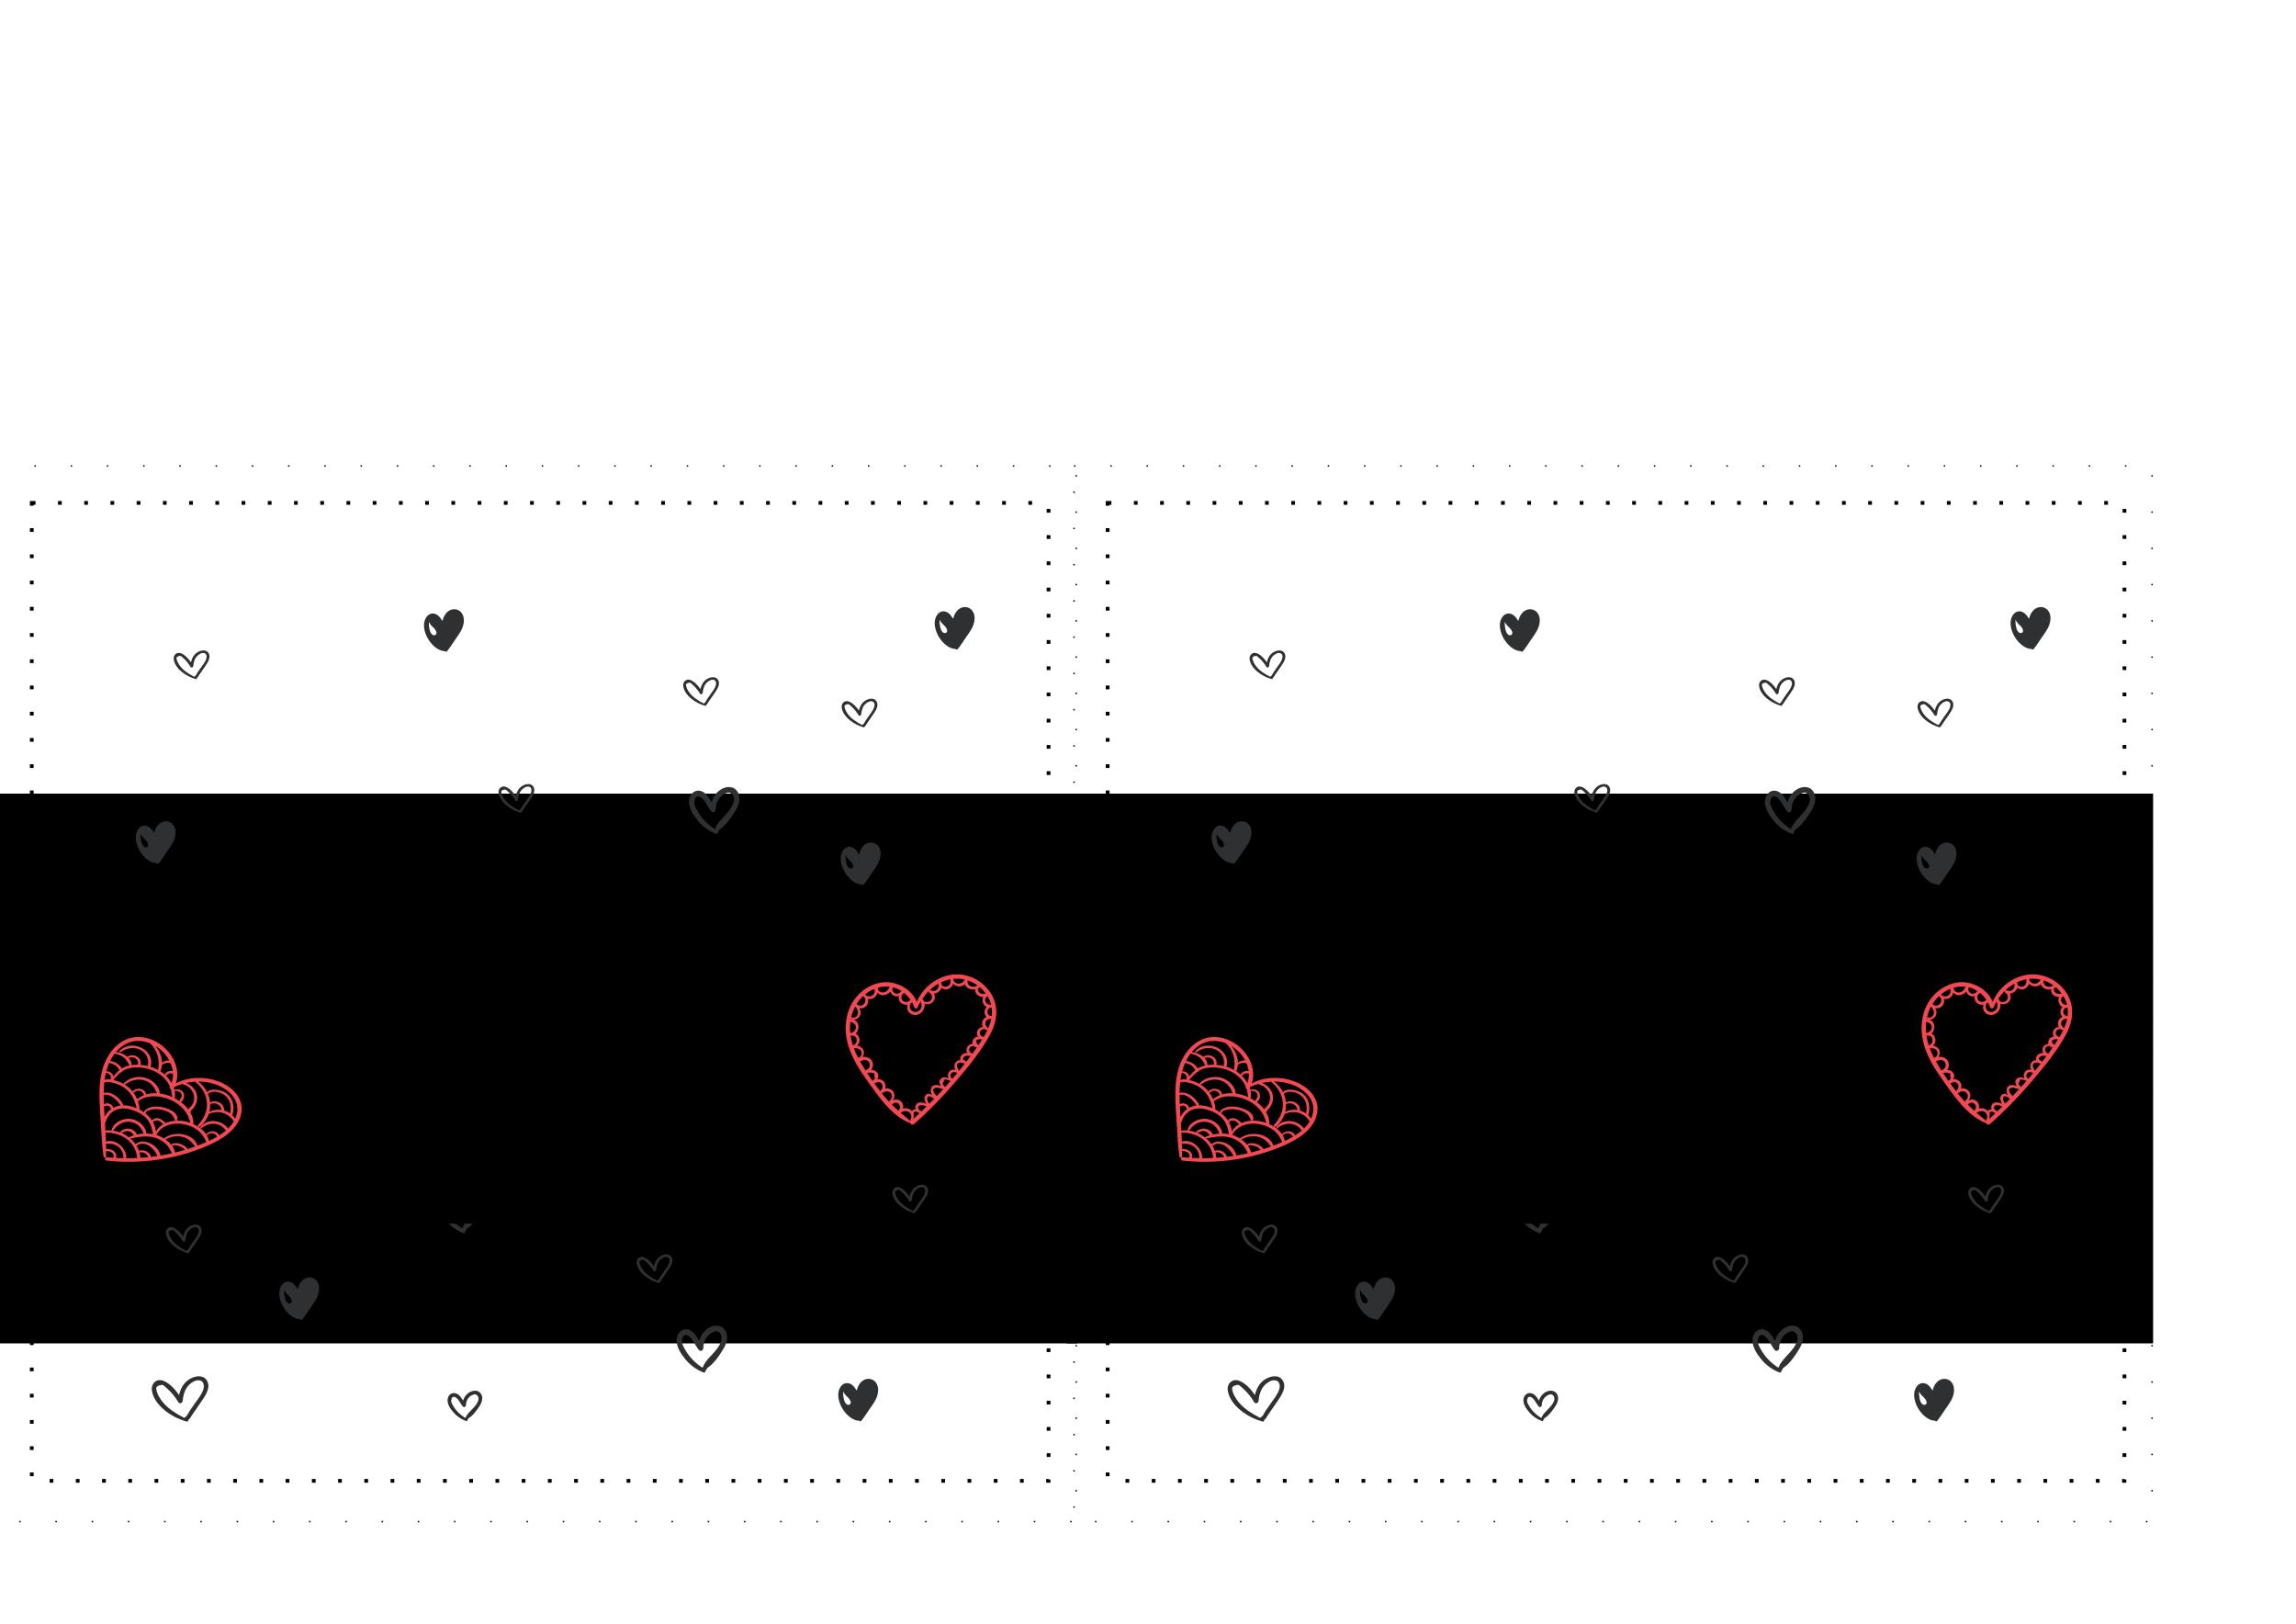 <?xml version="1.0" encoding="UTF-8" standalone="no"?>
<!-- Created with Inkscape (http://www.inkscape.org/) -->

<svg
   xmlns:dc="http://purl.org/dc/elements/1.1/"
   xmlns:cc="http://creativecommons.org/ns#"
   xmlns:rdf="http://www.w3.org/1999/02/22-rdf-syntax-ns#"
   xmlns:svg="http://www.w3.org/2000/svg"
   xmlns="http://www.w3.org/2000/svg"
   xmlns:sodipodi="http://sodipodi.sourceforge.net/DTD/sodipodi-0.dtd"
   xmlns:inkscape="http://www.inkscape.org/namespaces/inkscape"
   width="297mm"
   height="210mm"
   id="svg5951"
   version="1.1"
   inkscape:version="0.48.4 r9939"
   sodipodi:docname="chocoladewikkel_juf_ahchoco.svg">
  <defs
     id="defs5953" />
  <sodipodi:namedview
     inkscape:document-units="mm"
     pagecolor="#ffffff"
     bordercolor="#666666"
     borderopacity="1.0"
     inkscape:pageopacity="0.0"
     inkscape:pageshadow="2"
     inkscape:zoom="0.8096072"
     inkscape:cx="499.82709"
     inkscape:cy="120.6787"
     inkscape:current-layer="layer1"
     id="namedview5955"
     showgrid="false"
     inkscape:window-width="1535"
     inkscape:window-height="876"
     inkscape:window-x="65"
     inkscape:window-y="24"
     inkscape:window-maximized="1"
     showguides="true"
     inkscape:guide-bbox="true" />
  <g
     inkscape:label="Layer 1"
     inkscape:groupmode="layer"
     id="layer1">
    <g
       id="g3960">
      <rect
         style="fill:none;stroke:#000000;stroke-width:0.709;stroke-miterlimit:4;stroke-opacity:1;stroke-dasharray:0.709, 17.008;stroke-dashoffset:0"
         id="rect6470"
         width="527.045"
         height="515.986"
         x="-0.892"
         y="227.787" />
      <flowRoot
         transform="matrix(1.113,0,0,1,-46.161,91.739)"
         style="font-size:40px;font-style:normal;font-weight:normal;text-align:center;line-height:125%;letter-spacing:0px;word-spacing:0px;text-anchor:middle;fill:#000000;fill-opacity:1;stroke:none;font-family:Sans"
         id="flowRoot6474"
         xml:space="preserve"><flowRegion
           id="flowRegion6476"><rect
             ry="0"
             style="text-align:center;text-anchor:middle"
             y="296.206"
             x="37.46"
             height="268.733"
             width="477.204"
             id="rect6478" /></flowRegion><flowPara
           style="font-style:normal;font-variant:normal;font-weight:normal;font-stretch:normal;text-align:center;text-anchor:middle;font-family:Cinzel;-inkscape-font-specification:Cinzel"
           id="flowPara6480" /><flowPara
           id="flowPara6484"
           style="font-style:normal;font-variant:normal;font-weight:normal;font-stretch:normal;text-align:center;text-anchor:middle;font-family:Cinzel;-inkscape-font-specification:Cinzel">Bedankt</flowPara><flowPara
           style="font-style:normal;font-variant:normal;font-weight:normal;font-stretch:normal;text-align:center;text-anchor:middle;font-family:Dancing Script;-inkscape-font-specification:Dancing Script"
           id="flowPara6482">lieve juf <flowSpan
   id="flowSpan3077"
   style="font-style:normal;font-variant:normal;font-weight:normal;font-stretch:normal;font-family:MORVA;-inkscape-font-specification:MORVA">Anna</flowSpan></flowPara></flowRoot>      <path
         d="m 352.298,656.366 c -1.957,4.505 -6.226,7.014 -8.387,11.178 -0.089,0.172 -0.118,0.37 -0.104,0.567 -0.042,0.033 -0.084,0.066 -0.128,0.101 -0.119,0.095 -0.219,0.208 -0.299,0.333 -3.348,-2.214 -6.282,-5.012 -8.382,-8.734 -0.643,-1.139 -1.807,-3.139 -1.623,-4.428 0.722,-5.042 4.002,-2.059 5.151,-0.38 1.109,1.62 1.902,3.407 3.151,4.923 0.769,0.934 2.15,0.175 2.174,-0.998 0.054,-2.66 1.021,-5.006 2.944,-6.628 1.01,-0.852 3.034,-2.118 4.327,-1.348 1.952,1.165 2.041,3.422 1.175,5.415 z m 1.794,-6.645 c -2.23,-2.646 -5.973,-1.881 -8.409,-0.051 -1.907,1.432 -3.193,3.479 -3.855,5.8 -1.361,-2.295 -2.641,-4.707 -5.192,-5.491 -2.814,-0.864 -5.327,1.161 -5.764,4.294 -0.52,3.727 1.976,7.418 4.085,10.015 2.462,3.033 5.573,5.301 9.05,6.61 0.587,0.221 1.022,-0.417 0.963,-0.976 0.349,-0.349 0.647,-0.669 0.734,-1.157 0.013,-0.018 0.025,-0.036 0.038,-0.054 3.145,-1.851 5.881,-6.048 7.804,-9.136 1.775,-2.851 2.983,-6.961 0.545,-9.853"
         style="fill:#2f3031;fill-opacity:1;fill-rule:nonzero;stroke:none"
         id="path3577"
         inkscape:connector-curvature="0" />
      <path
         d="m 327.231,617.141 c -0.485,1.653 -1.756,3.126 -2.748,4.559 -0.503,0.726 -1.005,1.453 -1.508,2.179 -0.286,0.413 -0.697,1.356 -1.139,1.779 -0.103,0.019 -0.205,0.064 -0.296,0.13 -0.112,0.081 -0.176,0.167 -0.21,0.261 -2.812,-1.476 -5.533,-3.151 -7.276,-5.695 -0.492,-0.718 -0.938,-1.496 -1.188,-2.311 -0.089,-0.217 -0.142,-0.441 -0.159,-0.673 -0.297,-0.873 0.303,-1.396 1.8,-1.568 0.461,0.126 0.978,0.677 1.316,0.966 1.498,1.283 2.695,2.772 3.658,4.414 0.355,0.605 1.249,0.255 1.313,-0.32 0.197,-1.76 0.605,-3.674 1.978,-5.028 0.688,-0.679 1.869,-1.479 2.958,-1.443 1.629,0.055 1.827,1.642 1.502,2.75 z m 0.968,-2.842 c -1.277,-1.812 -3.953,-1.174 -5.54,-0.082 -1.714,1.179 -2.537,2.921 -2.96,4.751 -1.203,-1.75 -2.802,-3.547 -4.714,-4.359 -2.273,-0.964 -3.966,0.869 -3.704,2.848 0.615,4.662 6.156,8.491 10.822,9.701 0.305,0.079 0.511,-0.226 0.399,-0.44 0.54,-0.309 0.85,-1.044 1.157,-1.49 1.002,-1.454 2.006,-2.907 3.007,-4.362 1.251,-1.819 3.038,-4.432 1.534,-6.567"
         style="fill:#2f3031;fill-opacity:1;fill-rule:nonzero;stroke:none"
         id="path3291"
         inkscape:connector-curvature="0" />
      <path
         inkscape:connector-curvature="0"
         id="path6594"
         style="fill:#2f3031;fill-opacity:1;fill-rule:nonzero;stroke:none"
         d="m 99.448,679.045 c -0.767,2.613 -2.777,4.943 -4.345,7.209 -0.795,1.148 -1.59,2.297 -2.384,3.445 -0.452,0.653 -1.103,2.144 -1.801,2.814 -0.164,0.03 -0.324,0.101 -0.469,0.206 -0.177,0.129 -0.278,0.264 -0.332,0.413 -4.446,-2.334 -8.749,-4.983 -11.504,-9.005 -0.777,-1.135 -1.483,-2.366 -1.879,-3.654 -0.141,-0.343 -0.224,-0.697 -0.251,-1.064 -0.469,-1.381 0.48,-2.207 2.846,-2.48 0.729,0.2 1.546,1.07 2.08,1.527 2.368,2.028 4.262,4.383 5.784,6.979 0.562,0.956 1.975,0.403 2.076,-0.506 0.311,-2.783 0.957,-5.81 3.128,-7.95 1.088,-1.073 2.955,-2.339 4.676,-2.281 2.576,0.086 2.89,2.596 2.375,4.348 z m 1.531,-4.494 c -2.019,-2.864 -6.25,-1.856 -8.76,-0.13 -2.71,1.864 -4.011,4.619 -4.68,7.512 -1.902,-2.767 -4.431,-5.609 -7.454,-6.892 -3.594,-1.525 -6.271,1.374 -5.857,4.503 0.972,7.371 9.734,13.426 17.112,15.34 0.482,0.125 0.808,-0.358 0.631,-0.695 0.854,-0.488 1.344,-1.651 1.83,-2.356 1.585,-2.299 3.172,-4.597 4.754,-6.898 1.978,-2.877 4.804,-7.008 2.426,-10.384" />
      <path
         d="m 97.056,602.612 c -0.485,1.653 -1.756,3.126 -2.748,4.559 -0.503,0.726 -1.005,1.453 -1.508,2.179 -0.286,0.413 -0.697,1.356 -1.139,1.779 -0.103,0.019 -0.205,0.064 -0.296,0.13 -0.112,0.081 -0.176,0.167 -0.21,0.261 -2.812,-1.476 -5.533,-3.151 -7.276,-5.695 -0.492,-0.718 -0.938,-1.496 -1.189,-2.311 -0.089,-0.217 -0.142,-0.441 -0.159,-0.673 -0.297,-0.873 0.303,-1.396 1.8,-1.568 0.461,0.126 0.978,0.677 1.316,0.966 1.498,1.283 2.695,2.772 3.658,4.414 0.355,0.605 1.249,0.255 1.313,-0.32 0.197,-1.76 0.605,-3.674 1.978,-5.028 0.688,-0.679 1.869,-1.479 2.958,-1.443 1.629,0.055 1.827,1.642 1.502,2.75 z m 0.968,-2.842 c -1.277,-1.812 -3.953,-1.174 -5.54,-0.082 -1.714,1.179 -2.537,2.921 -2.96,4.751 -1.203,-1.75 -2.802,-3.547 -4.714,-4.359 -2.273,-0.964 -3.966,0.869 -3.704,2.848 0.615,4.662 6.156,8.491 10.822,9.701 0.305,0.079 0.511,-0.226 0.399,-0.44 0.54,-0.309 0.85,-1.044 1.157,-1.49 1.002,-1.454 2.006,-2.907 3.007,-4.362 1.251,-1.819 3.038,-4.432 1.534,-6.567"
         style="fill:#2f3031;fill-opacity:1;fill-rule:nonzero;stroke:none"
         id="path6596"
         inkscape:connector-curvature="0" />
      <path
         d="m 416.347,424.507 c -1.155,0.358 -2.042,-0.875 -2.389,-2.009 -0.345,-1.129 -0.724,-3.121 -0.478,-4.619 0.405,1.591 1.724,2.403 2.671,3.473 0.637,0.72 1.708,2.686 0.196,3.156 z m 13.054,-10.883 c -1.47,-1.932 -4.042,-2.23 -5.961,-1.156 -1.795,1.004 -2.863,2.958 -3.427,5.119 -1.118,-1.944 -2.58,-3.627 -4.693,-3.66 -2.492,-0.039 -4.22,2.684 -4.301,5.483 -0.17,5.863 5.203,12.868 10.25,12.925 0.242,0.31 0.68,0.425 0.99,0.064 1.38,-1.611 2.53,-3.515 3.746,-5.3 1.073,-1.576 2.242,-3.116 3.165,-4.825 1.362,-2.524 2.111,-6.179 0.231,-8.65"
         style="fill:#2f3031;fill-opacity:1;fill-rule:nonzero;stroke:none"
         id="path3489"
         inkscape:connector-curvature="0" />
      <path
         inkscape:connector-curvature="0"
         id="path6616"
         style="fill:#2f3031;fill-opacity:1;fill-rule:nonzero;stroke:none"
         d="m 71.67,414.115 c -1.155,0.358 -2.042,-0.875 -2.389,-2.009 -0.345,-1.129 -0.724,-3.121 -0.478,-4.619 0.405,1.591 1.724,2.403 2.671,3.473 0.637,0.72 1.708,2.686 0.196,3.156 z M 84.724,403.232 c -1.47,-1.932 -4.042,-2.23 -5.961,-1.156 -1.795,1.004 -2.863,2.958 -3.427,5.119 -1.118,-1.944 -2.58,-3.627 -4.693,-3.66 -2.492,-0.039 -4.22,2.684 -4.301,5.483 -0.17,5.863 5.203,12.868 10.25,12.925 0.242,0.31 0.68,0.425 0.989,0.064 1.38,-1.611 2.53,-3.515 3.746,-5.3 1.073,-1.576 2.242,-3.116 3.165,-4.825 1.362,-2.524 2.111,-6.179 0.231,-8.65" />
      <path
         inkscape:connector-curvature="0"
         id="path6618"
         style="fill:#2f3031;fill-opacity:1;fill-rule:nonzero;stroke:none"
         d="m 427.453,345.516 c -0.485,1.653 -1.756,3.126 -2.748,4.559 -0.503,0.726 -1.005,1.453 -1.508,2.179 -0.286,0.413 -0.697,1.356 -1.139,1.779 -0.103,0.019 -0.205,0.064 -0.296,0.13 -0.112,0.081 -0.176,0.167 -0.21,0.261 -2.812,-1.476 -5.533,-3.151 -7.276,-5.695 -0.492,-0.718 -0.938,-1.496 -1.189,-2.311 -0.089,-0.217 -0.142,-0.441 -0.159,-0.673 -0.297,-0.873 0.303,-1.396 1.8,-1.568 0.461,0.126 0.978,0.677 1.316,0.966 1.498,1.283 2.695,2.772 3.658,4.414 0.355,0.605 1.249,0.255 1.313,-0.32 0.197,-1.76 0.605,-3.674 1.978,-5.028 0.688,-0.679 1.869,-1.479 2.958,-1.443 1.629,0.055 1.827,1.642 1.502,2.75 z m 0.968,-2.842 c -1.277,-1.812 -3.953,-1.174 -5.54,-0.082 -1.714,1.179 -2.537,2.921 -2.96,4.751 -1.203,-1.75 -2.802,-3.547 -4.714,-4.359 -2.273,-0.964 -3.966,0.869 -3.704,2.848 0.615,4.662 6.156,8.491 10.822,9.701 0.305,0.079 0.511,-0.226 0.399,-0.44 0.54,-0.309 0.85,-1.044 1.157,-1.49 1.002,-1.454 2.006,-2.907 3.007,-4.362 1.251,-1.819 3.038,-4.432 1.534,-6.567" />
      <path
         d="m 259.691,387.244 c -0.485,1.653 -1.756,3.126 -2.748,4.559 -0.503,0.726 -1.005,1.453 -1.508,2.179 -0.286,0.413 -0.697,1.356 -1.139,1.779 -0.103,0.019 -0.205,0.064 -0.296,0.13 -0.112,0.081 -0.176,0.167 -0.21,0.261 -2.812,-1.476 -5.533,-3.151 -7.276,-5.695 -0.492,-0.718 -0.938,-1.496 -1.189,-2.311 -0.089,-0.217 -0.142,-0.441 -0.159,-0.673 -0.297,-0.873 0.303,-1.396 1.8,-1.568 0.461,0.126 0.978,0.677 1.316,0.966 1.498,1.283 2.695,2.772 3.658,4.414 0.355,0.605 1.249,0.255 1.313,-0.32 0.197,-1.76 0.605,-3.674 1.978,-5.028 0.688,-0.679 1.869,-1.479 2.958,-1.443 1.629,0.055 1.827,1.642 1.502,2.75 z m 0.968,-2.842 c -1.277,-1.812 -3.953,-1.174 -5.54,-0.082 -1.714,1.179 -2.537,2.921 -2.96,4.751 -1.203,-1.75 -2.802,-3.547 -4.714,-4.359 -2.273,-0.964 -3.966,0.869 -3.704,2.848 0.615,4.662 6.156,8.491 10.822,9.701 0.305,0.079 0.511,-0.226 0.399,-0.44 0.54,-0.309 0.85,-1.044 1.157,-1.49 1.002,-1.454 2.006,-2.907 3.007,-4.362 1.251,-1.819 3.038,-4.432 1.534,-6.567"
         style="fill:#2f3031;fill-opacity:1;fill-rule:nonzero;stroke:none"
         id="path6620"
         inkscape:connector-curvature="0" />
      <path
         inkscape:connector-curvature="0"
         id="path6622"
         style="fill:#2f3031;fill-opacity:1;fill-rule:nonzero;stroke:none"
         d="m 462.303,309.403 c -1.155,0.358 -2.042,-0.875 -2.389,-2.009 -0.345,-1.129 -0.724,-3.121 -0.478,-4.619 0.405,1.591 1.724,2.403 2.671,3.473 0.637,0.72 1.708,2.686 0.196,3.156 z m 13.054,-10.883 c -1.47,-1.932 -4.042,-2.23 -5.961,-1.156 -1.795,1.004 -2.863,2.958 -3.427,5.119 -1.118,-1.944 -2.58,-3.627 -4.693,-3.66 -2.492,-0.039 -4.22,2.684 -4.301,5.483 -0.17,5.863 5.203,12.868 10.25,12.925 0.242,0.31 0.68,0.425 0.99,0.064 1.38,-1.611 2.53,-3.515 3.746,-5.3 1.073,-1.576 2.242,-3.116 3.165,-4.825 1.362,-2.524 2.111,-6.179 0.231,-8.65" />
      <path
         d="m 212.616,310.466 c -1.155,0.358 -2.042,-0.875 -2.389,-2.009 -0.345,-1.129 -0.724,-3.121 -0.478,-4.619 0.405,1.591 1.724,2.403 2.671,3.473 0.637,0.72 1.708,2.686 0.196,3.156 z m 13.054,-10.883 c -1.47,-1.932 -4.042,-2.23 -5.961,-1.156 -1.795,1.004 -2.863,2.958 -3.427,5.119 -1.118,-1.944 -2.58,-3.627 -4.693,-3.66 -2.492,-0.039 -4.22,2.684 -4.301,5.483 -0.17,5.863 5.203,12.868 10.25,12.925 0.242,0.31 0.68,0.425 0.99,0.064 1.38,-1.611 2.53,-3.515 3.746,-5.3 1.073,-1.576 2.242,-3.116 3.165,-4.825 1.362,-2.524 2.111,-6.179 0.231,-8.65"
         style="fill:#2f3031;fill-opacity:1;fill-rule:nonzero;stroke:none"
         id="path6624"
         inkscape:connector-curvature="0" />
      <path
         inkscape:connector-curvature="0"
         id="path6626"
         style="fill:#2f3031;fill-opacity:1;fill-rule:nonzero;stroke:none"
         d="m 141.855,637.084 c -1.155,0.358 -2.042,-0.875 -2.389,-2.009 -0.345,-1.129 -0.724,-3.121 -0.478,-4.619 0.405,1.591 1.724,2.403 2.671,3.473 0.637,0.72 1.708,2.686 0.196,3.156 z m 13.054,-10.883 c -1.47,-1.932 -4.042,-2.23 -5.961,-1.156 -1.795,1.004 -2.863,2.958 -3.427,5.119 -1.118,-1.944 -2.58,-3.627 -4.693,-3.66 -2.492,-0.039 -4.22,2.684 -4.301,5.483 -0.17,5.863 5.203,12.868 10.25,12.925 0.242,0.31 0.68,0.425 0.99,0.064 1.38,-1.611 2.53,-3.515 3.746,-5.3 1.073,-1.576 2.242,-3.116 3.165,-4.825 1.362,-2.524 2.111,-6.179 0.231,-8.65" />
      <path
         inkscape:connector-curvature="0"
         id="path6628"
         style="fill:#2f3031;fill-opacity:1;fill-rule:nonzero;stroke:none"
         d="m 452.231,583.046 c -0.485,1.653 -1.756,3.126 -2.748,4.559 -0.503,0.726 -1.005,1.453 -1.508,2.179 -0.286,0.413 -0.697,1.356 -1.139,1.779 -0.103,0.019 -0.205,0.064 -0.296,0.13 -0.112,0.081 -0.176,0.167 -0.21,0.261 -2.812,-1.476 -5.533,-3.151 -7.276,-5.695 -0.492,-0.718 -0.938,-1.496 -1.189,-2.311 -0.089,-0.217 -0.142,-0.441 -0.159,-0.673 -0.297,-0.873 0.303,-1.396 1.8,-1.568 0.461,0.126 0.978,0.677 1.316,0.966 1.498,1.283 2.695,2.772 3.658,4.414 0.355,0.605 1.249,0.255 1.313,-0.32 0.197,-1.76 0.605,-3.674 1.978,-5.028 0.688,-0.679 1.869,-1.479 2.958,-1.443 1.629,0.055 1.827,1.642 1.502,2.75 z m 0.968,-2.842 c -1.277,-1.812 -3.953,-1.174 -5.54,-0.082 -1.714,1.179 -2.537,2.921 -2.96,4.751 -1.203,-1.75 -2.802,-3.547 -4.714,-4.359 -2.273,-0.964 -3.966,0.869 -3.704,2.848 0.615,4.662 6.156,8.491 10.822,9.701 0.305,0.079 0.511,-0.226 0.399,-0.44 0.54,-0.309 0.85,-1.044 1.157,-1.49 1.002,-1.454 2.006,-2.907 3.007,-4.362 1.251,-1.819 3.038,-4.432 1.534,-6.567" />
      <path
         inkscape:transform-center-y="-19.57811"
         inkscape:transform-center-x="213.0559"
         d="m 358.357,393.068 c -1.957,4.505 -6.226,7.014 -8.387,11.178 -0.089,0.172 -0.118,0.37 -0.104,0.567 -0.042,0.033 -0.084,0.066 -0.128,0.101 -0.119,0.095 -0.219,0.208 -0.299,0.333 -3.348,-2.214 -6.282,-5.012 -8.382,-8.734 -0.643,-1.139 -1.807,-3.139 -1.623,-4.428 0.722,-5.042 4.002,-2.059 5.151,-0.38 1.109,1.62 1.902,3.407 3.151,4.923 0.769,0.934 2.15,0.175 2.174,-0.998 0.054,-2.66 1.021,-5.006 2.944,-6.628 1.01,-0.852 3.034,-2.118 4.327,-1.348 1.952,1.165 2.041,3.422 1.175,5.415 z m 1.794,-6.645 c -2.23,-2.646 -5.973,-1.881 -8.409,-0.051 -1.907,1.432 -3.193,3.479 -3.855,5.8 -1.361,-2.295 -2.641,-4.707 -5.192,-5.491 -2.814,-0.864 -5.327,1.161 -5.764,4.294 -0.52,3.727 1.976,7.418 4.085,10.015 2.462,3.033 5.573,5.301 9.05,6.61 0.587,0.221 1.022,-0.417 0.963,-0.976 0.349,-0.349 0.647,-0.669 0.734,-1.157 0.013,-0.018 0.025,-0.036 0.038,-0.054 3.145,-1.851 5.881,-6.048 7.804,-9.136 1.775,-2.851 2.983,-6.961 0.545,-9.853"
         style="fill:#2f3031;fill-opacity:1;fill-rule:nonzero;stroke:none"
         id="path6632"
         inkscape:connector-curvature="0" />
      <path
         inkscape:connector-curvature="0"
         id="path6634"
         style="fill:#2f3031;fill-opacity:1;fill-rule:nonzero;stroke:none"
         d="m 234.84,588.224 c -1.957,4.505 -6.226,7.014 -8.387,11.178 -0.089,0.172 -0.118,0.37 -0.104,0.567 -0.042,0.033 -0.084,0.066 -0.128,0.101 -0.119,0.095 -0.219,0.208 -0.299,0.333 -3.348,-2.214 -6.282,-5.012 -8.382,-8.734 -0.643,-1.139 -1.807,-3.139 -1.623,-4.428 0.722,-5.042 4.002,-2.059 5.151,-0.38 1.109,1.62 1.902,3.407 3.151,4.923 0.769,0.934 2.15,0.175 2.174,-0.998 0.054,-2.66 1.021,-5.006 2.944,-6.628 1.01,-0.852 3.034,-2.118 4.327,-1.348 1.952,1.165 2.041,3.422 1.175,5.415 z m 1.794,-6.645 c -2.23,-2.646 -5.973,-1.881 -8.409,-0.051 -1.907,1.432 -3.193,3.479 -3.855,5.8 -1.361,-2.295 -2.641,-4.707 -5.192,-5.491 -2.814,-0.864 -5.327,1.161 -5.764,4.294 -0.52,3.727 1.976,7.418 4.085,10.015 2.462,3.033 5.573,5.301 9.05,6.61 0.587,0.221 1.022,-0.417 0.963,-0.976 0.349,-0.349 0.647,-0.669 0.734,-1.157 0.013,-0.018 0.025,-0.036 0.038,-0.054 3.145,-1.851 5.881,-6.048 7.804,-9.136 1.775,-2.851 2.983,-6.961 0.545,-9.853"
         inkscape:transform-center-x="213.0559"
         inkscape:transform-center-y="-19.57811" />
      <path
         inkscape:transform-center-y="-12.696785"
         inkscape:transform-center-x="146.63808"
         d="m 233.599,685.221 c -1.347,2.922 -4.285,4.549 -5.772,7.249 -0.061,0.111 -0.081,0.24 -0.071,0.368 -0.029,0.022 -0.058,0.043 -0.088,0.065 -0.082,0.062 -0.151,0.135 -0.206,0.216 -2.304,-1.436 -4.324,-3.25 -5.769,-5.664 -0.442,-0.739 -1.244,-2.036 -1.117,-2.872 0.497,-3.27 2.755,-1.335 3.545,-0.247 0.763,1.051 1.309,2.21 2.169,3.193 0.529,0.606 1.48,0.114 1.496,-0.647 0.037,-1.725 0.703,-3.247 2.026,-4.298 0.695,-0.552 2.089,-1.374 2.978,-0.874 1.343,0.755 1.405,2.219 0.809,3.512 z m 1.235,-4.309 c -1.535,-1.716 -4.111,-1.22 -5.788,-0.033 -1.312,0.928 -2.197,2.256 -2.653,3.762 -0.936,-1.488 -1.818,-3.053 -3.573,-3.561 -1.937,-0.561 -3.666,0.753 -3.967,2.784 -0.358,2.417 1.36,4.811 2.812,6.495 1.695,1.967 3.836,3.438 6.229,4.287 0.404,0.143 0.703,-0.27 0.663,-0.633 0.24,-0.226 0.446,-0.434 0.505,-0.75 0.009,-0.012 0.017,-0.024 0.026,-0.035 2.164,-1.2 4.048,-3.922 5.371,-5.925 1.222,-1.849 2.053,-4.514 0.375,-6.39"
         style="fill:#2f3031;fill-opacity:1;fill-rule:nonzero;stroke:none"
         id="path6636"
         inkscape:connector-curvature="0" />
      <path
         inkscape:connector-curvature="0"
         id="path6638"
         style="fill:#2f3031;fill-opacity:1;fill-rule:nonzero;stroke:none"
         d="m 349.975,335.01 c -0.485,1.653 -1.756,3.126 -2.748,4.559 -0.503,0.726 -1.005,1.453 -1.508,2.179 -0.286,0.413 -0.697,1.356 -1.139,1.779 -0.103,0.019 -0.205,0.064 -0.296,0.13 -0.112,0.081 -0.176,0.167 -0.21,0.261 -2.812,-1.476 -5.533,-3.151 -7.276,-5.695 -0.492,-0.718 -0.938,-1.496 -1.188,-2.311 -0.089,-0.217 -0.142,-0.441 -0.159,-0.673 -0.297,-0.873 0.303,-1.396 1.8,-1.568 0.461,0.126 0.978,0.677 1.316,0.966 1.498,1.283 2.695,2.772 3.658,4.414 0.355,0.605 1.249,0.255 1.313,-0.32 0.197,-1.76 0.605,-3.674 1.978,-5.028 0.688,-0.679 1.869,-1.479 2.958,-1.443 1.629,0.055 1.827,1.642 1.502,2.75 z m 0.968,-2.842 c -1.277,-1.812 -3.953,-1.174 -5.54,-0.082 -1.714,1.179 -2.537,2.921 -2.96,4.751 -1.203,-1.75 -2.802,-3.547 -4.714,-4.359 -2.273,-0.964 -3.966,0.869 -3.704,2.848 0.615,4.662 6.156,8.491 10.822,9.701 0.305,0.079 0.511,-0.226 0.399,-0.44 0.54,-0.309 0.85,-1.044 1.157,-1.49 1.002,-1.454 2.006,-2.907 3.007,-4.362 1.251,-1.819 3.038,-4.432 1.534,-6.567" />
      <path
         d="m 415.159,686.658 c -1.155,0.358 -2.042,-0.875 -2.389,-2.009 -0.345,-1.129 -0.724,-3.121 -0.478,-4.619 0.405,1.591 1.724,2.403 2.671,3.473 0.637,0.72 1.708,2.686 0.196,3.156 z m 13.054,-10.883 c -1.47,-1.932 -4.042,-2.23 -5.961,-1.156 -1.795,1.004 -2.863,2.958 -3.427,5.119 -1.118,-1.944 -2.58,-3.627 -4.693,-3.66 -2.492,-0.039 -4.22,2.684 -4.301,5.483 -0.17,5.863 5.203,12.868 10.25,12.925 0.242,0.31 0.68,0.425 0.99,0.064 1.38,-1.611 2.53,-3.515 3.746,-5.3 1.073,-1.576 2.242,-3.116 3.165,-4.825 1.362,-2.524 2.111,-6.179 0.231,-8.65"
         style="fill:#2f3031;fill-opacity:1;fill-rule:nonzero;stroke:none"
         id="path6640"
         inkscape:connector-curvature="0" />
      <path
         inkscape:connector-curvature="0"
         id="path6644"
         style="fill:#2f3031;fill-opacity:1;fill-rule:nonzero;stroke:none"
         d="m 100.888,321.926 c -0.485,1.653 -1.756,3.126 -2.748,4.559 -0.503,0.726 -1.005,1.453 -1.508,2.179 -0.286,0.413 -0.697,1.356 -1.139,1.779 -0.103,0.019 -0.205,0.064 -0.296,0.13 -0.112,0.081 -0.176,0.167 -0.21,0.261 -2.812,-1.476 -5.533,-3.151 -7.276,-5.695 -0.492,-0.718 -0.938,-1.496 -1.189,-2.311 -0.089,-0.217 -0.142,-0.441 -0.159,-0.673 -0.297,-0.873 0.303,-1.396 1.8,-1.568 0.461,0.126 0.978,0.677 1.316,0.966 1.498,1.283 2.695,2.772 3.658,4.414 0.355,0.605 1.249,0.255 1.313,-0.32 0.197,-1.76 0.605,-3.674 1.978,-5.028 0.688,-0.679 1.869,-1.479 2.958,-1.443 1.629,0.055 1.827,1.642 1.502,2.75 z m 0.968,-2.842 c -1.277,-1.812 -3.953,-1.174 -5.54,-0.082 -1.714,1.179 -2.537,2.921 -2.96,4.751 -1.203,-1.75 -2.802,-3.547 -4.714,-4.359 -2.273,-0.964 -3.966,0.869 -3.704,2.848 0.615,4.662 6.156,8.491 10.822,9.701 0.305,0.079 0.511,-0.226 0.399,-0.44 0.54,-0.309 0.85,-1.044 1.157,-1.49 1.002,-1.454 2.006,-2.907 3.007,-4.362 1.251,-1.819 3.038,-4.432 1.534,-6.567" />
      <path
         inkscape:connector-curvature="0"
         id="path6648"
         d="M 120.553,544.151 418.463,542.531"
         style="fill:none;stroke:#000000;stroke-width:1.063px;stroke-linecap:butt;stroke-linejoin:miter;stroke-opacity:1" />
      <flowRoot
         transform="matrix(1.113,0,0,1,-105.959,145.485)"
         style="font-size:40px;font-style:normal;font-weight:normal;text-align:center;line-height:125%;letter-spacing:0px;word-spacing:0px;text-anchor:middle;fill:#000000;fill-opacity:1;stroke:none;font-family:Sans"
         id="flowRoot6662"
         xml:space="preserve"><flowRegion
           id="flowRegion6664"><rect
             style="text-align:center;text-anchor:middle"
             y="399.6"
             x="195.615"
             height="53.069"
             width="284.841"
             id="rect6666" /></flowRegion><flowPara
           style="font-size:18.961px;font-style:normal;font-variant:normal;font-weight:normal;font-stretch:normal;text-align:center;text-anchor:middle;font-family:Cinzel;-inkscape-font-specification:Cinzel"
           id="flowPara6668">Voor het fijne schooljaar</flowPara></flowRoot>      <rect
         y="245.827"
         x="15.533"
         height="478.042"
         width="497.112"
         id="rect6670"
         style="fill:none;stroke:#000000;stroke-width:1.832;stroke-miterlimit:4;stroke-opacity:1;stroke-dasharray:1.832, 10.99;stroke-dashoffset:0" />
      <path
         d="m 97.945,551.024 c -0.217,0.296 0.179,0.79 0.523,0.501 3.762,-3.157 9.195,-3.015 11.984,1.1 -1.027,0.879 -2.148,1.684 -3.331,2.423 -0.193,-1.14 -1.828,-1.975 -2.993,-2.068 -1.333,-0.107 -2.604,0.512 -3.33,1.497 -1.463,-2.191 -3.794,-3.909 -6.411,-5.058 0.112,-0.118 0.185,-0.277 0.183,-0.478 -0.02,-1.903 -0.625,-3.74 -1.649,-5.432 0.107,-0.011 0.209,-0.04 0.291,-0.106 0.047,-0.038 0.093,-0.076 0.14,-0.113 0.262,-0.212 0.329,-0.482 0.165,-0.762 0.084,-0.007 0.221,-0.068 0.469,-0.235 0.341,-0.229 0.667,-0.728 0.906,-1.058 0.524,-0.727 0.919,-1.517 1.173,-2.353 0.417,-1.37 0.467,-2.823 0.059,-4.201 -0.419,-1.415 -1.291,-2.717 -2.468,-3.727 -0.621,-0.533 -1.342,-1.004 -2.112,-1.354 -0.153,-0.07 -0.332,-0.151 -0.515,-0.227 1.436,-0.321 2.898,-0.532 4.366,-0.626 7.045,5.662 7.859,14.503 1.46,21.109 -0.598,0.617 0.448,1.316 1.07,0.781 2.019,-1.734 3.387,-3.855 4.144,-6.122 4.68,-1.977 9.483,-0.62 12.07,3.468 0.042,0.066 0.094,0.116 0.151,0.156 -0.755,1.289 -1.701,2.461 -2.793,3.528 -2.96,-4.283 -10.184,-5.239 -13.553,-0.645 z m 4.242,6.66 c -0.21,-0.959 -0.578,-1.859 -1.068,-2.695 0.056,-0.015 0.112,-0.042 0.162,-0.094 0.72,-0.744 1.804,-1.135 2.891,-0.891 1.067,0.24 1.409,0.945 2.095,1.562 -1.315,0.773 -2.69,1.475 -4.08,2.118 z m -4.134,1.76 c -0.489,0.194 -0.98,0.383 -1.473,0.567 -1.981,-6.094 -11.546,-7.451 -16.392,-3.506 -0.954,-0.605 -1.941,-1.106 -2.88,-1.457 -0.285,-0.106 -0.579,-0.199 -0.876,-0.286 2.475,-4.658 8.111,-6.262 13.515,-5.195 5.149,1.017 9.155,4.005 10.81,8.509 0.029,0.077 0.071,0.14 0.121,0.195 -0.947,0.414 -1.894,0.803 -2.826,1.172 z m -6.335,2.243 c -0.927,-1.41 -2.645,-2.419 -4.401,-2.763 -0.973,-0.191 -3.037,-0.261 -3.554,0.676 -0.791,-0.969 -1.779,-1.848 -2.836,-2.599 2.351,-1.289 5.042,-1.971 7.798,-1.402 3.249,0.671 4.917,2.546 6.682,4.842 -1.22,0.44 -2.449,0.857 -3.69,1.247 z m -6.151,1.71 c -0.143,-1.104 -0.63,-2.177 -1.332,-3.176 0.336,-1.011 3.632,0.042 4.138,0.283 0.855,0.407 1.469,0.952 2.023,1.589 -1.595,0.476 -3.206,0.911 -4.829,1.304 z m -7.05,1.438 c -0.612,-2.493 -2.383,-4.658 -4.91,-5.887 -2.318,-1.127 -5.409,-1.477 -7.322,0.357 -0.711,-1.022 -1.566,-1.957 -2.528,-2.791 4.194,-0.841 8.364,-1.659 12.553,-0.199 2.031,0.708 3.837,1.892 5.244,3.384 1.161,1.231 1.736,2.662 2.543,4.042 -1.847,0.417 -3.707,0.786 -5.58,1.095 z m -4.671,0.655 c -0.138,-0.898 -0.976,-1.854 -1.647,-2.333 -1.198,-0.855 -2.821,-1.141 -4.239,-0.599 -0.3,-0.857 -0.695,-1.681 -1.168,-2.466 3.965,-3.131 8.949,1.593 10.212,4.987 -1.05,0.155 -2.103,0.291 -3.158,0.411 z m -5.209,0.462 c -0.045,-0.877 -0.192,-1.737 -0.422,-2.573 0.008,-10e-4 0.015,7.7e-4 0.023,-0.002 1.17,-0.29 2.358,0.055 3.235,0.787 0.394,0.329 0.716,0.743 0.893,1.201 0.037,0.096 0.062,0.187 0.083,0.276 -1.269,0.127 -2.54,0.233 -3.813,0.311 z m -6.905,0.196 c 0.328,-4.543 -4.856,-9.727 -9.917,-8.109 -0.052,-1.458 -0.128,-2.918 -0.21,-4.376 1.269,-0.244 3.638,0.28 4.46,0.466 2.109,0.476 4.103,1.342 5.788,2.579 3.22,2.365 4.85,5.707 5.268,9.327 -1.795,0.084 -3.591,0.123 -5.389,0.113 z m -5.054,-0.15 c 0.577,-1.39 -0.222,-2.977 -1.686,-3.753 -0.589,-0.312 -2.041,-0.704 -3.092,-0.588 -0.007,-0.882 -0.027,-1.764 -0.053,-2.647 2.062,-0.003 4.035,0.124 5.775,1.396 1.994,1.457 2.761,3.507 2.703,5.717 -1.216,-0.023 -2.432,-0.06 -3.647,-0.126 z m 8.793,-11.038 c -0.817,0.248 -1.601,0.544 -2.329,0.889 -0.041,0.019 -0.074,0.046 -0.105,0.075 -1.08,-0.833 -2.279,-1.534 -3.559,-2.082 1.114,-0.759 2.399,-1.189 3.798,-0.773 1.178,0.351 1.547,1.16 2.195,1.891 z m -1.88,-3.155 c -1.766,-0.417 -3.801,0.214 -4.796,1.606 -0.03,0.042 -0.048,0.088 -0.058,0.135 -1.118,-0.416 -2.292,-0.713 -3.5,-0.872 1.897,-2.342 4.015,-4.363 7.514,-4.342 3.771,0.022 6.389,2.568 7.345,5.649 0.016,0.053 0.04,0.099 0.067,0.141 -1.126,0.072 -2.247,0.234 -3.327,0.479 -0.144,-1.34 -1.928,-2.485 -3.245,-2.796 z M 51.336,549.262 c 0.191,-0.623 0.409,-1.189 0.561,-1.574 0.483,-1.224 1.201,-2.413 2.175,-3.378 2.711,-2.685 6.354,-2.987 10.02,-1.879 3.06,0.925 6.014,2.338 7.939,4.735 1.757,2.188 2.321,4.638 2.815,7.216 -1.094,-0.202 -2.234,-0.302 -3.385,-0.301 0.079,-0.113 0.119,-0.25 0.091,-0.408 -0.665,-3.727 -4.432,-6.723 -8.662,-6.775 -3.551,-0.043 -7.749,2.205 -8.287,5.562 -0.009,0.055 0.003,0.104 0.025,0.151 -1.011,-0.093 -2.042,-0.096 -3.084,0.016 -0.067,-1.123 -0.137,-2.244 -0.207,-3.366 z m 1.983,-9.794 c -0.866,-0.252 -1.776,-0.119 -2.516,0.285 -0.067,-1.507 -0.109,-3.016 -0.112,-4.522 3.431,-0.825 6.779,2.766 8.25,5.123 0.004,0.007 0.01,0.012 0.015,0.019 -1.266,0.166 -2.467,0.56 -3.551,1.143 -0.189,-0.934 -1.103,-1.761 -2.086,-2.047 z m -2.253,5.265 c -0.07,-1.278 -0.144,-2.56 -0.209,-3.843 0.621,-0.416 1.455,-0.579 2.187,-0.282 0.747,0.303 1.042,0.926 1.296,1.568 -0.893,0.632 -1.679,1.404 -2.324,2.292 -0.28,0.385 -0.586,0.892 -0.879,1.468 -0.023,-0.4 -0.05,-0.802 -0.071,-1.202 z m -0.369,-10.508 c 0.021,-1.672 0.112,-3.342 0.287,-5.006 1.595,-0.83 4.595,0.077 6.047,0.573 1.79,0.612 3.441,1.57 4.818,2.765 2.858,2.479 4.218,5.72 4.956,9.142 -1.735,-0.723 -3.603,-1.199 -5.516,-1.373 -0.411,-0.037 -0.817,-0.043 -1.219,-0.033 0.102,-0.142 0.138,-0.318 0.049,-0.503 -1.419,-2.945 -5.616,-6.553 -9.422,-5.564 z m 0.443,-6.324 c 0.072,-0.529 0.148,-1.059 0.243,-1.587 0.112,-0.625 0.245,-1.256 0.397,-1.889 0.928,0.114 1.784,0.578 2.204,1.364 0.358,0.668 0.171,1.252 0.159,1.898 -1.115,-0.146 -2.169,-0.118 -3.003,0.213 z m 2.23,-8.261 c 1.128,0.053 2.389,0.689 3.16,1.232 0.904,0.638 1.389,1.397 1.871,2.242 -1.125,0.886 -2.093,1.949 -2.949,3.106 -0.1,-0.438 -0.291,-0.857 -0.536,-1.189 -0.668,-0.906 -1.768,-1.396 -2.929,-1.418 0.36,-1.338 0.818,-2.675 1.384,-3.974 z m 2.644,-4.57 c 1.557,0.304 3.033,0.783 4.31,1.715 1.563,1.14 2.067,2.566 3.078,4.029 -0.065,0.013 -0.131,0.02 -0.196,0.034 -1.373,0.291 -2.579,0.799 -3.655,1.462 -0.772,-1.599 -2.603,-2.887 -4.354,-3.387 -0.364,-0.104 -0.863,-0.241 -1.357,-0.298 0.611,-1.246 1.331,-2.443 2.173,-3.555 z m 5.26,-4.644 c 3.862,-2.166 8.259,-1.968 12.125,-0.414 3.697,3.554 4.778,8.134 3.887,12.993 -1.052,-0.58 -2.17,-1.065 -3.332,-1.446 -0.121,-0.04 -0.247,-0.071 -0.369,-0.109 0.012,-0.027 0.026,-0.053 0.034,-0.083 2.373,-7.983 -9.064,-13.994 -15.244,-7.554 -0.302,0.315 0.202,0.822 0.568,0.544 2.655,-2.024 6.506,-2.793 9.665,-1.188 3.131,1.59 4.356,4.863 3.65,7.918 -1.185,-0.284 -2.402,-0.482 -3.631,-0.57 1.185,-3.223 -3.273,-6.131 -6.275,-3.929 -0.012,0.009 -0.018,0.021 -0.029,0.031 -1.517,-1.327 -3.667,-2.215 -5.677,-2.336 1.277,-1.513 2.805,-2.836 4.627,-3.858 z m 17.517,2.915 c 1.62,1.43 2.969,3.138 3.957,4.992 -1.249,-0.048 -2.567,0.389 -3.519,1.115 -0.061,-2.918 -1.277,-5.844 -3.272,-8.17 1.015,0.604 1.968,1.299 2.833,2.062 z m 5.674,10.268 c -0.652,-0.205 -1.53,-0.105 -2.07,0.074 -0.833,0.277 -1.542,0.871 -1.845,1.621 -0.66,-0.587 -1.369,-1.129 -2.123,-1.617 0.008,-0.014 0.017,-0.027 0.023,-0.042 0.418,-0.994 0.658,-2.027 0.746,-3.071 0.658,-0.545 1.47,-0.905 2.373,-1.011 0.707,-0.083 1.285,0.034 1.867,0.229 0.511,1.237 0.865,2.52 1.029,3.818 z m 0.099,1.221 c 0.051,1.538 -0.163,3.078 -0.702,4.565 -0.291,-0.506 -0.599,-0.984 -0.907,-1.419 -0.527,-0.747 -1.13,-1.445 -1.789,-2.094 0.026,-0.018 0.052,-0.035 0.073,-0.061 0.415,-0.526 0.893,-0.9 1.606,-1.059 0.296,-0.066 0.625,-0.096 0.928,-0.065 0.279,0.029 0.523,0.118 0.791,0.134 z m -21.668,-7.661 c 2.657,-1.001 4.967,0.617 4.605,3.202 -0.004,0.033 -0.006,0.065 -0.003,0.096 -1.059,-0.019 -2.119,0.035 -3.159,0.186 8.68e-4,-0.009 0.006,-0.015 0.006,-0.024 0.047,-1.275 -0.523,-2.463 -1.448,-3.46 z m 20.151,14.009 c -0.297,0.53 0.014,0.976 0.478,1.164 0.002,0.005 0.003,0.01 0.006,0.015 0.42,1.296 0.421,2.628 0.732,3.923 -1.969,-0.881 -4.072,-1.493 -6.171,-1.758 0.019,-3.448 -3.504,-6.674 -6.974,-7.675 -3.7,-1.069 -8.016,-0.039 -10.549,2.623 -0.12,0.126 -0.122,0.277 -0.06,0.405 -1.23,-0.677 -3.201,-1.524 -5.147,-1.969 1.253,-1.404 2.432,-2.758 3.853,-3.828 0.338,0.068 0.709,-0.103 0.7,-0.494 1.056,-0.682 2.257,-1.206 3.713,-1.49 3.418,-0.666 7.196,-0.25 10.416,0.947 3.036,1.129 5.671,2.984 7.491,5.455 0.613,0.832 1.122,1.724 1.529,2.653 -0.006,0.01 -0.01,0.02 -0.016,0.03 z m 2.376,2.112 c 1.43,-0.223 2.915,0.36 3.353,1.691 0.436,1.327 -0.743,2.104 -1.059,3.229 -0.77,-0.523 -1.578,-1.007 -2.422,-1.436 0.017,-0.026 0.037,-0.05 0.048,-0.081 0.355,-1.062 0.33,-2.232 0.08,-3.403 z m -19.75,0.638 c 1.694,-1.506 4.212,-0.637 4.684,1.351 0.006,0.021 0.014,0.04 0.02,0.059 -1.189,0.468 -2.302,1.116 -3.304,1.962 -0.487,-1.147 -1.117,-2.246 -1.874,-3.264 0.153,0.041 0.33,0.02 0.474,-0.108 z m -0.799,-0.314 c -1.046,-1.311 -2.314,-2.473 -3.783,-3.401 -0.038,-0.025 -0.087,-0.052 -0.128,-0.077 0.075,-0.005 0.151,-0.023 0.223,-0.075 2.769,-1.991 6.266,-3.013 9.74,-1.85 3.323,1.112 4.657,3.456 5.786,6.193 -1.806,-0.095 -3.585,0.072 -5.247,0.562 -0.427,-2.85 -4.481,-3.735 -6.492,-1.55 -0.061,0.067 -0.087,0.133 -0.099,0.198 z m 11.57,12.97 c -0.907,0.093 -1.697,0.519 -2.102,1.169 -0.846,-1.3 -1.938,-2.472 -3.2,-3.487 0.074,-0.062 0.125,-0.147 0.12,-0.239 -0.062,-1.259 3.448,-1.794 4.348,-1.844 1.501,-0.083 3.065,0.139 4.493,0.555 1.137,0.331 2.291,0.805 3.222,1.485 1.269,0.928 1.638,2.011 2.221,3.306 0.077,0.171 0.214,0.264 0.365,0.299 -1.75,0.107 -3.476,0.485 -5.004,1.159 -0.017,-0.03 -0.038,-0.059 -0.064,-0.088 -1.057,-1.154 -2.583,-2.501 -4.398,-2.315 z m -0.176,6.605 c -0.14,-1.615 -0.636,-3.144 -1.401,-4.551 0.308,-0.836 1.552,-1.143 2.437,-0.887 1.035,0.3 1.775,1.102 2.503,1.792 -1.523,0.876 -2.773,2.085 -3.539,3.646 z m 10.359,-5.761 c 1.086,-3.762 -5.262,-6.003 -8.358,-6.41 -1.944,-0.256 -4.094,-0.164 -5.849,0.705 -0.844,0.418 -2.041,1.145 -1.927,2.046 -0.723,-0.527 -1.491,-1.008 -2.303,-1.427 0.04,-0.085 0.061,-0.183 0.053,-0.297 -0.094,-1.269 -0.366,-2.534 -0.791,-3.761 0.004,-0.003 0.009,-0.003 0.014,-0.006 4.582,-3.304 10.937,-2.848 15.971,-0.597 5.142,2.299 8.552,6.168 9.621,11.211 -1.169,-0.415 -2.373,-0.721 -3.565,-0.906 -1.055,-0.165 -2.145,-0.225 -3.229,-0.181 0.168,-0.062 0.311,-0.191 0.365,-0.377 z m 2.516,-17.562 c 0.703,0.42 1.785,0.656 2.346,1.01 1.593,1.007 2.783,2.479 3.241,4.185 0.454,1.692 0.179,3.512 -0.763,5.038 -0.446,0.722 -1.49,1.394 -1.879,2.188 -0.978,-1.292 -2.199,-2.479 -3.589,-3.519 1.433,-1.116 2.014,-3.2 1.097,-4.716 -0.851,-1.405 -2.709,-1.905 -4.316,-1.343 -0.083,-0.3 -0.174,-0.599 -0.282,-0.895 0.095,-0.173 0.185,-0.347 0.274,-0.521 1.254,-0.564 2.55,-1.039 3.871,-1.428 z m 19.174,12.707 c -1.977,-0.304 -4.069,-0.036 -5.953,0.917 0.306,-1.234 0.43,-2.498 0.39,-3.758 2.58,-1.179 5.232,0.33 5.563,2.841 z m -5.619,-3.714 c -0.132,-1.401 -0.477,-2.783 -1.024,-4.099 1.032,-1.251 3.488,-1.177 4.969,-0.86 1.69,0.362 3.228,1.246 4.3,2.473 1.992,2.279 2.16,5.154 1.578,7.882 -0.881,-0.621 -1.869,-1.095 -2.915,-1.399 0.193,-3.409 -3.778,-5.52 -6.908,-3.998 z m 1.99,-9.009 c 7.253,2.309 13.083,8.022 10.928,15.268 -0.177,0.596 -0.396,1.168 -0.647,1.721 -0.398,-0.65 -0.883,-1.228 -1.427,-1.743 0.046,-0.048 0.084,-0.107 0.107,-0.18 1.219,-3.764 0.374,-8.314 -3.345,-10.725 -1.924,-1.247 -7.37,-2.605 -9.011,-0.278 -0.986,-1.993 -2.463,-3.796 -4.411,-5.218 2.622,-0.022 5.254,0.343 7.807,1.155 z m 13.238,14.488 c 1.46,-7.236 -4.045,-13.094 -11.184,-15.755 -6.552,-2.442 -14.595,-2.308 -20.738,0.988 3.451,-10.122 -6.372,-22.553 -18.3,-22.652 -7.256,-0.06 -12.695,5.075 -15.569,10.619 -3.215,6.2 -3.634,13.212 -3.464,19.947 0.111,4.394 0.442,8.788 0.726,13.175 0.317,4.896 0.5,9.866 1.236,14.728 0.09,0.594 1.207,0.687 1.228,0.028 0.032,-0.949 0.044,-1.9 0.045,-2.851 0.835,-0.098 2.434,0.608 2.749,0.834 0.852,0.61 1.224,1.658 0.609,2.521 -0.962,-0.065 -1.923,-0.14 -2.883,-0.232 -1.18,-0.113 -1.476,1.514 -0.284,1.647 16.808,1.871 34.17,-0.671 49.425,-7.309 7.359,-3.202 14.848,-7.97 16.405,-15.688"
         style="fill:#f04952;fill-opacity:1;fill-rule:nonzero;stroke:none"
         id="path3505"
         inkscape:connector-curvature="0" />
      <path
         d="m 484.707,496.694 c -2.489,-0.362 -2.454,-3.055 -0.868,-4.03 0.317,0.004 0.647,-0.025 0.994,-0.111 0.193,1.389 0.176,2.784 -0.003,4.173 -0.038,-0.014 -0.079,-0.025 -0.124,-0.032 z m -1.563,5.942 c -0.006,-0.007 -0.009,-0.014 -0.015,-0.02 -0.793,-0.772 -1.531,-1.305 -1.398,-2.511 0.167,-1.515 1.359,-2.087 2.79,-2.04 0.031,8.6e-4 0.06,-0.004 0.089,-0.007 -0.314,1.544 -0.82,3.075 -1.467,4.577 z m -2.231,4.269 c -0.08,-0.068 -0.181,-0.123 -0.31,-0.154 -1.243,-0.224 -1.957,-1.556 -1.312,-2.688 0.45,-0.79 1.216,-1.085 2.026,-1.074 0.397,0.322 0.884,0.514 1.446,0.493 -0.545,1.163 -1.171,2.306 -1.85,3.422 z m -2.519,3.875 c -0.108,-0.092 -0.236,-0.162 -0.388,-0.175 -1.155,-1.387 -1.034,-2.235 0.363,-2.543 0.594,-0.111 1.182,-0.081 1.762,0.081 -0.568,0.885 -1.147,1.764 -1.737,2.638 z m -3.011,4.277 c -0.02,-0.005 -0.04,-0.011 -0.06,-0.016 -1.125,-0.362 -1.871,-1.593 -1.267,-2.733 0.451,-0.853 1.27,-1.07 2.088,-0.943 0.375,0.35 0.864,0.583 1.414,0.637 -0.711,1.028 -1.438,2.044 -2.175,3.055 z m -3.037,4.043 c -0.049,-0.283 -0.267,-0.548 -0.642,-0.594 -1.123,-0.617 -1.18,-1.308 -0.171,-2.073 0.418,-0.258 0.873,-0.388 1.366,-0.389 0.54,-0.025 1.076,0.083 1.602,0.218 -0.708,0.954 -1.429,1.899 -2.155,2.839 z m -3.433,4.305 c -1.164,-1.537 -2.03,-4.251 1.187,-3.95 0.123,0.011 0.233,0.027 0.338,0.043 0.352,0.242 0.779,0.384 1.265,0.365 0.021,-8.6e-4 0.038,-0.005 0.058,-0.008 -0.935,1.196 -1.888,2.376 -2.848,3.55 z m -3.244,3.882 c -0.706,-0.428 -1.223,-1.096 -0.895,-2.021 0.497,-1.403 2.11,-1.416 3.241,-0.771 -0.776,0.937 -1.558,1.869 -2.346,2.792 z m -3.552,4.049 c -0.343,-0.293 -0.729,-0.606 -0.921,-0.998 -0.503,-0.432 -0.442,-0.936 0.181,-1.515 0.021,-1.067 0.479,-1.423 1.374,-1.066 0.682,0.112 1.344,0.354 1.998,0.601 -0.867,1.003 -1.747,1.994 -2.633,2.978 z m -4.081,4.405 c -1.144,-0.846 -3.129,-3.562 -0.366,-4.028 0.886,-0.15 2.389,0.401 3.469,0.7 -1.023,1.12 -2.056,2.231 -3.103,3.328 z m -3.651,3.727 c -0.602,-0.678 -1.116,-1.549 -1.059,-2.419 0.141,-2.167 2.244,-0.855 3.197,-0.039 0.064,0.055 0.142,0.071 0.218,0.063 -0.78,0.804 -1.564,1.603 -2.357,2.395 z m -3.9,3.803 c -0.56,-0.384 -1.193,-0.644 -1.509,-1.302 -0.674,-1.404 1.007,-1.94 2.102,-1.705 0.665,0.143 1.284,0.378 1.915,0.578 -0.83,0.816 -1.666,1.626 -2.507,2.43 z m -4.052,3.793 c 0.264,-0.604 0.344,-1.266 0.259,-1.915 0.167,-0.12 0.27,-0.313 0.177,-0.534 -0.116,-0.275 -0.271,-0.425 -0.138,-0.718 0.137,-0.299 0.453,-0.476 0.759,-0.517 0.379,-0.049 0.761,0.059 1.135,0.216 0.283,0.245 0.603,0.437 0.947,0.545 -1.039,0.982 -2.084,1.958 -3.14,2.922 z m -1.375,0.431 c -0.095,0.155 -0.075,0.316 0.002,0.445 -1.615,-1.336 -3.202,-2.664 -4.75,-4.021 1.272,-0.813 3.164,-1.236 4.41,-0.052 1.013,0.963 1.039,2.488 0.339,3.627 z m -8.559,-9.629 c 0.968,-1.172 1.102,-2.99 0.189,-4.302 -0.922,-1.323 -2.421,-1.702 -3.857,-1.453 0.344,-1.335 0.017,-2.827 -1.111,-3.781 -0.74,-0.627 -1.833,-0.912 -2.871,-0.821 0.539,-0.658 0.795,-1.461 0.422,-2.444 -0.561,-1.477 -1.879,-1.98 -3.282,-2.104 0.961,-1.331 1.156,-3.196 0.13,-4.657 -0.896,-1.276 -2.824,-1.943 -4.465,-1.672 0.674,-0.838 0.958,-2.031 0.602,-3.067 -0.379,-1.1 -1.355,-1.89 -2.43,-2.256 -0.226,-0.077 -0.497,-0.146 -0.786,-0.199 1.889,-1.439 1.554,-4.745 -0.706,-5.876 2.212,-2.038 1.777,-6.176 -1.314,-6.897 1.145,0.226 2.353,-0.306 3.092,-1.331 0.952,-1.322 0.737,-2.822 0.075,-4.156 1.315,0.197 2.688,-0.203 3.575,-1.369 0.731,-0.961 0.877,-2.116 0.598,-3.177 1.124,0.207 2.34,-0.044 3.231,-0.773 0.703,-0.575 1.177,-1.406 1.387,-2.297 0.598,0.76 1.548,1.273 2.608,1.288 1.295,0.017 2.742,-0.703 3.746,-1.769 0.281,0.837 0.846,1.552 1.643,1.97 0.637,0.334 1.571,0.408 2.463,0.238 -0.183,1.019 0.02,2.104 0.695,2.913 0.8,0.961 2.088,1.387 3.313,1.271 0.081,-0.008 0.168,-0.021 0.257,-0.035 -0.195,0.578 -0.252,1.217 -0.158,1.866 0.275,1.887 1.891,3.12 3.753,3.178 3.045,0.095 5.063,-2.836 4.758,-5.508 1.44,0.475 3.099,0.236 4.158,-0.987 0.979,-1.13 1.046,-2.724 0.423,-3.977 1.699,-0.154 3.169,-1.303 3.65,-2.821 0.847,0.676 1.97,0.987 3.144,0.663 1.156,-0.319 2.169,-1.376 2.612,-2.583 1.462,1.562 4.007,1.652 5.725,0.203 0.664,1.999 2.892,2.843 5.032,2.455 -0.069,0.599 0.035,1.234 0.338,1.826 0.683,1.337 2.119,1.936 3.552,1.928 -0.796,1.858 -0.009,4.075 1.656,4.943 -1.286,1.211 -1.401,3.491 -0.035,4.805 -1.091,0.495 -1.956,1.408 -2.148,2.703 -0.106,0.71 0.034,1.519 0.377,2.197 -1.165,0.108 -2.264,0.756 -2.713,1.924 -0.358,0.933 -0.208,1.929 0.274,2.729 -1.168,0.212 -2.189,0.851 -2.598,2.16 -0.157,0.504 -0.156,0.995 -0.035,1.436 -1.055,0.073 -2.106,0.65 -2.606,1.579 -0.511,0.946 -0.409,1.999 0.065,2.867 -1.308,-4.3e-4 -2.551,0.397 -3.232,1.686 -0.317,0.601 -0.342,1.284 -0.15,1.886 -0.234,-0.04 -0.473,-0.055 -0.726,-0.011 -0.84,0.147 -1.504,0.765 -1.875,1.505 -0.537,1.071 -0.382,2.141 0.094,3.109 -1.312,-0.204 -2.656,0.183 -3.328,1.528 -0.4,0.803 -0.372,1.84 0.006,2.67 -1.308,-0.548 -2.73,-0.781 -3.76,0.277 -1.03,1.057 -0.69,2.329 0.025,3.421 -1.935,-0.519 -4.118,-0.86 -4.785,1.243 -0.344,1.087 -0.119,2.375 0.523,3.347 -0.977,-0.765 -2.19,-1.153 -3.18,-0.039 -1.023,1.15 -0.549,2.841 0.283,4.167 -1.897,-0.569 -4.121,-1.307 -5.112,0.79 -0.304,0.644 -0.258,1.39 0.016,2.061 -0.457,-0.094 -0.925,-0.047 -1.389,0.253 -0.189,0.122 -0.37,0.321 -0.52,0.555 -0.005,-0.007 -0.009,-0.013 -0.014,-0.02 -1.112,-1.319 -2.761,-1.625 -4.318,-1.29 0.292,-1.314 -0.056,-2.739 -1.222,-3.637 -1.143,-0.88 -2.57,-0.896 -3.761,-0.332 z m 2.845,4.893 c -0.057,0.058 -0.098,0.122 -0.131,0.187 -1.053,-0.946 -2.088,-1.911 -3.093,-2.91 0.009,-0.011 0.019,-0.02 0.028,-0.033 1.832,-2.602 5.469,0.43 3.196,2.755 z m -4.459,-4.769 c -0.466,0.295 -0.105,0.906 0.368,0.78 -0.061,0.064 -0.123,0.128 -0.18,0.196 -1.264,-1.311 -2.486,-2.677 -3.645,-4.141 -0.122,-0.154 -0.242,-0.312 -0.364,-0.467 0.155,-0.004 0.314,-0.054 0.46,-0.17 1.245,-0.981 3.32,-1.076 4.202,0.424 0.695,1.181 0.326,2.638 -0.841,3.378 z m -4.404,-4.844 c -0.086,0.071 -0.145,0.148 -0.185,0.227 -0.928,-1.199 -1.842,-2.419 -2.741,-3.657 0.991,-0.708 2.243,-1.217 3.304,-0.215 1.119,1.056 0.662,2.778 -0.378,3.645 z m -3.708,-5.033 c -0.102,0.075 -0.156,0.173 -0.175,0.274 -0.914,-1.292 -1.806,-2.601 -2.67,-3.926 0.015,-8.6e-4 0.029,0 0.045,-0.003 0.825,-0.118 1.788,-0.308 2.58,0.049 0.918,-0.012 1.213,0.513 0.885,1.575 0.494,0.978 0.272,1.654 -0.666,2.029 z m -3.595,-4.819 c -0.94,-1.482 -1.842,-2.982 -2.696,-4.495 1.276,-0.525 2.486,-1.111 3.819,-0.149 1.605,1.157 1.138,3.752 -0.725,4.371 -0.182,0.06 -0.312,0.158 -0.398,0.273 z m -5.686,-10.793 c 0.468,-0.048 0.939,-0.156 1.426,-0.076 0.754,0.123 1.541,0.495 1.989,1.134 0.865,1.237 0.142,3.277 -1.379,3.49 -0.773,-1.473 -1.462,-2.992 -2.037,-4.549 z m -1.635,-6.36 c 0.107,0.079 0.242,0.125 0.409,0.112 1.589,-0.128 2.567,0.659 2.567,2.274 -4.3e-4,1.256 -0.651,2.106 -1.859,2.456 -0.503,-1.588 -0.883,-3.207 -1.118,-4.842 z m -0.088,-6.679 c 1.1,0.312 2.308,0.855 2.613,2.104 0.387,1.581 -0.887,2.959 -2.3,3.317 -0.155,0.039 -0.27,0.125 -0.351,0.235 -0.197,-1.874 -0.197,-3.766 0.039,-5.656 z m 0.25,-1.54 c 0.311,0.207 0.64,0.342 0.976,0.411 -0.318,-0.072 -0.664,-0.108 -1.039,-0.102 0.018,-0.103 0.043,-0.205 0.063,-0.308 z m 0.45,-1.921 c 0.393,-1.376 0.944,-2.706 1.62,-3.967 0.731,0.839 1.454,1.901 1.394,3.053 -0.077,1.484 -1.489,2.983 -3.136,2.146 -0.063,-0.032 -0.122,-0.043 -0.179,-0.045 0.089,-0.397 0.188,-0.793 0.301,-1.188 z m 5.536,-9.081 c 0.036,0.027 0.066,0.056 0.101,0.085 0.003,0.003 0.003,0.008 0.005,0.011 0.142,0.174 0.301,0.33 0.47,0.471 1.758,2.249 -1.241,5.603 -3.792,3.343 0.903,-1.436 1.982,-2.755 3.216,-3.909 z m 5.51,-3.539 c 0.331,1.142 0.087,2.409 -0.934,3.17 -0.933,0.695 -2.057,0.603 -3.032,0.153 -0.178,-0.223 -0.374,-0.431 -0.594,-0.616 1.372,-1.119 2.904,-2.038 4.559,-2.706 z m 2.096,-0.694 c 1.823,-0.465 3.627,-0.56 5.352,-0.34 -0.441,0.841 -0.797,1.707 -1.691,2.293 -1.668,1.092 -4.216,0.369 -4.105,-1.826 0.147,-0.043 0.294,-0.089 0.444,-0.127 z m 6.902,-0.054 c 1.497,0.366 2.914,0.977 4.207,1.793 -0.354,0.408 -0.622,0.84 -1.186,1.088 -0.629,0.276 -1.384,0.331 -2.009,0.013 -0.755,-0.385 -1.188,-1.204 -1.301,-2.065 0.127,-0.269 0.227,-0.546 0.288,-0.829 z m 5.378,2.621 c 1.274,0.99 2.389,2.202 3.307,3.583 -0.569,0.289 -1.008,0.776 -1.699,0.888 -0.838,0.136 -1.764,-0.098 -2.316,-0.769 -0.552,-0.673 -0.598,-1.654 -0.314,-2.536 0.469,-0.291 0.842,-0.678 1.022,-1.166 z m 3.999,4.724 c 0.397,0.726 0.746,1.487 1.03,2.288 0.184,0.518 0.612,0.721 1.017,0.682 0.163,0.03 0.324,-0.014 0.441,-0.151 0.276,-0.171 0.469,-0.476 0.447,-0.881 0.38,-0.792 0.797,-1.567 1.246,-2.318 0.394,0.786 0.644,1.583 0.446,2.571 -0.271,1.354 -1.37,2.331 -2.736,2.491 -2.382,0.28 -3.633,-2.305 -2.6,-4.065 0.284,-0.167 0.537,-0.371 0.71,-0.618 z m 8.417,-5.75 c -0.312,0.287 -0.386,0.813 0.102,1.066 1.352,0.7 1.699,2.65 0.588,3.776 -0.879,0.891 -2.125,0.886 -3.213,0.482 -0.185,-0.478 -0.455,-0.932 -0.826,-1.337 0.983,-1.445 2.103,-2.785 3.348,-3.987 z m 4.514,-3.374 c 0.581,2.202 -1.271,4.389 -3.716,3.249 -0.295,-0.137 -0.576,-0.065 -0.773,0.101 1.35,-1.299 2.848,-2.433 4.489,-3.35 z m 4.801,-1.928 c 0.331,-0.086 0.664,-0.156 0.997,-0.221 0.23,1.378 0.029,2.906 -1.497,3.486 -0.94,0.358 -1.951,0.032 -2.68,-0.62 -0.029,-0.446 -0.138,-0.904 -0.353,-1.367 1.119,-0.527 2.295,-0.961 3.532,-1.279 z m 8.039,-0.071 c -1.169,2.485 -4.011,2.581 -5.389,0.651 -0.018,-0.347 -0.09,-0.689 -0.235,-1.012 1.903,-0.201 3.8,-0.064 5.625,0.361 z m 1.433,0.435 c 0.003,-0.013 0.003,-0.026 0.004,-0.04 1.694,0.551 3.299,1.369 4.763,2.407 -0.094,0.075 -0.183,0.154 -0.265,0.239 -0.296,0.163 -0.607,0.297 -0.943,0.377 -1.844,0.432 -4.044,-0.754 -3.559,-2.982 z m 5.037,3.899 c 0.343,-0.155 0.673,-0.344 0.983,-0.571 1.051,0.892 2,1.917 2.834,3.051 -1.098,0.256 -2.254,0.327 -3.143,-0.503 -0.579,-0.54 -0.797,-1.279 -0.675,-1.977 z m 4.619,3.712 c 0.009,-0.007 0.017,-0.015 0.026,-0.023 0.861,1.405 1.442,2.835 1.79,4.274 -2.413,0.315 -4.184,-2.532 -1.817,-4.252 z m 0.678,-2.778 c -4.401,-5.723 -11.57,-8.787 -18.73,-7.573 -7.187,1.219 -13.717,6.461 -16.463,13.235 -1.994,-5.16 -7.47,-8.796 -12.821,-9.523 -6.774,-0.92 -13.385,2.622 -17.417,7.941 -4.654,6.138 -5.468,14.426 -3.589,21.736 2.068,8.046 7.305,15.179 12.093,21.823 4.786,6.642 10.597,14.279 18.508,17.252 0.028,0.01 0.054,0.009 0.081,0.013 0.221,0.622 1.081,1.06 1.741,0.48 7.422,-6.524 14.334,-13.641 20.723,-21.177 5.997,-7.073 12.261,-14.63 16.632,-22.845 3.731,-7.014 4.259,-14.837 -0.759,-21.362"
         style="fill:#f04952;fill-opacity:1;fill-rule:nonzero;stroke:none"
         id="path3643"
         inkscape:connector-curvature="0" />
      <path
         inkscape:connector-curvature="0"
         id="path3857"
         d="m -0.712,571.466 c 3.648,0 7.877,0 10.688,0"
         style="fill:none;stroke:#000000;stroke-width:0.709;stroke-linecap:butt;stroke-linejoin:miter;stroke-miterlimit:4;stroke-opacity:1;stroke-dasharray:0.709, 2.835;stroke-dashoffset:0" />
      <path
         style="fill:none;stroke:#000000;stroke-width:0.709;stroke-linecap:butt;stroke-linejoin:miter;stroke-miterlimit:4;stroke-opacity:1;stroke-dasharray:0.709, 2.835;stroke-dashoffset:0"
         d="m -0.712,421.466 c 3.648,0 7.877,0 10.688,0"
         id="path3939"
         inkscape:connector-curvature="0" />
    </g>
    <rect
       style="fill:none;stroke:#000000;stroke-width:0.709;stroke-miterlimit:4;stroke-opacity:1;stroke-dasharray:0.709, 17.008;stroke-dashoffset:0"
       id="rect4000"
       width="527.045"
       height="515.986"
       x="525.108"
       y="227.787" />
    <flowRoot
       transform="matrix(1.113,0,0,1,479.839,91.739)"
       style="font-size:40px;font-style:normal;font-weight:normal;text-align:center;line-height:125%;letter-spacing:0px;word-spacing:0px;text-anchor:middle;fill:#000000;fill-opacity:1;stroke:none;font-family:Sans"
       id="flowRoot4002"
       xml:space="preserve"><flowRegion
         id="flowRegion4004"><rect
           ry="0"
           style="text-align:center;text-anchor:middle"
           y="296.206"
           x="37.46"
           height="268.733"
           width="477.204"
           id="rect4006" /></flowRegion><flowPara
         style="font-style:normal;font-variant:normal;font-weight:normal;font-stretch:normal;text-align:center;text-anchor:middle;font-family:Cinzel;-inkscape-font-specification:Cinzel"
         id="flowPara4008" /><flowPara
         id="flowPara4010"
         style="font-style:normal;font-variant:normal;font-weight:normal;font-stretch:normal;text-align:center;text-anchor:middle;font-family:Cinzel;-inkscape-font-specification:Cinzel">Bedankt</flowPara><flowPara
         style="font-style:normal;font-variant:normal;font-weight:normal;font-stretch:normal;text-align:center;text-anchor:middle;font-family:Dancing Script;-inkscape-font-specification:Dancing Script"
         id="flowPara4012">lieve juf <flowSpan
   style="-inkscape-font-specification:MORVA Bold;font-family:MORVA;font-weight:bold;font-style:normal;font-stretch:normal;font-variant:normal"
   id="flowSpan4108">Anna</flowSpan></flowPara></flowRoot>    <path
       d="m 878.298,656.366 c -1.957,4.505 -6.226,7.014 -8.387,11.178 -0.089,0.172 -0.118,0.37 -0.104,0.567 -0.042,0.033 -0.084,0.066 -0.128,0.101 -0.119,0.095 -0.219,0.208 -0.299,0.333 -3.348,-2.214 -6.282,-5.012 -8.382,-8.734 -0.643,-1.139 -1.807,-3.139 -1.623,-4.428 0.722,-5.042 4.002,-2.059 5.151,-0.38 1.109,1.62 1.902,3.407 3.151,4.923 0.769,0.934 2.15,0.175 2.174,-0.998 0.054,-2.66 1.021,-5.006 2.944,-6.628 1.01,-0.852 3.034,-2.118 4.327,-1.348 1.952,1.165 2.041,3.422 1.175,5.415 z m 1.794,-6.645 c -2.23,-2.646 -5.973,-1.881 -8.409,-0.051 -1.907,1.432 -3.193,3.479 -3.855,5.8 -1.361,-2.295 -2.641,-4.707 -5.192,-5.491 -2.814,-0.864 -5.327,1.161 -5.764,4.294 -0.52,3.727 1.976,7.418 4.085,10.015 2.462,3.033 5.573,5.301 9.05,6.61 0.587,0.221 1.022,-0.417 0.963,-0.976 0.349,-0.349 0.647,-0.669 0.734,-1.157 0.013,-0.018 0.025,-0.036 0.038,-0.054 3.145,-1.851 5.881,-6.048 7.804,-9.136 1.775,-2.851 2.983,-6.961 0.545,-9.853"
       style="fill:#2f3031;fill-opacity:1;fill-rule:nonzero;stroke:none"
       id="path4016"
       inkscape:connector-curvature="0" />
    <path
       d="m 853.231,617.141 c -0.485,1.653 -1.756,3.126 -2.748,4.559 -0.503,0.726 -1.005,1.453 -1.508,2.179 -0.286,0.413 -0.697,1.356 -1.139,1.779 -0.103,0.019 -0.205,0.064 -0.296,0.13 -0.112,0.081 -0.176,0.167 -0.21,0.261 -2.812,-1.476 -5.533,-3.151 -7.276,-5.695 -0.492,-0.718 -0.938,-1.496 -1.188,-2.311 -0.089,-0.217 -0.142,-0.441 -0.159,-0.673 -0.297,-0.873 0.303,-1.396 1.8,-1.568 0.461,0.126 0.978,0.677 1.316,0.966 1.498,1.283 2.695,2.772 3.658,4.414 0.355,0.605 1.249,0.255 1.313,-0.32 0.197,-1.76 0.605,-3.674 1.978,-5.028 0.688,-0.679 1.869,-1.479 2.958,-1.443 1.629,0.055 1.827,1.642 1.502,2.75 z m 0.968,-2.842 c -1.277,-1.812 -3.953,-1.174 -5.54,-0.082 -1.714,1.179 -2.537,2.921 -2.96,4.751 -1.203,-1.75 -2.802,-3.547 -4.714,-4.359 -2.273,-0.964 -3.966,0.869 -3.704,2.848 0.615,4.662 6.156,8.491 10.822,9.701 0.305,0.079 0.511,-0.226 0.399,-0.44 0.54,-0.309 0.85,-1.044 1.157,-1.49 1.002,-1.454 2.006,-2.907 3.007,-4.362 1.251,-1.819 3.038,-4.432 1.534,-6.567"
       style="fill:#2f3031;fill-opacity:1;fill-rule:nonzero;stroke:none"
       id="path4018"
       inkscape:connector-curvature="0" />
    <path
       inkscape:connector-curvature="0"
       id="path4020"
       style="fill:#2f3031;fill-opacity:1;fill-rule:nonzero;stroke:none"
       d="m 625.448,679.045 c -0.767,2.613 -2.777,4.943 -4.345,7.209 -0.795,1.148 -1.59,2.297 -2.384,3.445 -0.452,0.653 -1.103,2.144 -1.801,2.814 -0.164,0.03 -0.324,0.101 -0.469,0.206 -0.177,0.129 -0.278,0.264 -0.332,0.413 -4.446,-2.334 -8.749,-4.983 -11.504,-9.005 -0.777,-1.135 -1.483,-2.366 -1.879,-3.654 -0.141,-0.343 -0.224,-0.697 -0.251,-1.064 -0.469,-1.381 0.48,-2.207 2.846,-2.48 0.729,0.2 1.546,1.07 2.08,1.527 2.368,2.028 4.262,4.383 5.784,6.979 0.562,0.956 1.975,0.403 2.076,-0.506 0.311,-2.783 0.957,-5.81 3.128,-7.95 1.088,-1.073 2.955,-2.339 4.676,-2.281 2.576,0.086 2.89,2.596 2.375,4.348 z m 1.531,-4.494 c -2.019,-2.864 -6.25,-1.856 -8.76,-0.13 -2.71,1.864 -4.011,4.619 -4.68,7.512 -1.902,-2.767 -4.431,-5.609 -7.454,-6.892 -3.594,-1.525 -6.271,1.374 -5.857,4.503 0.972,7.371 9.734,13.426 17.112,15.34 0.482,0.125 0.808,-0.358 0.631,-0.695 0.854,-0.488 1.344,-1.651 1.83,-2.356 1.585,-2.299 3.172,-4.597 4.754,-6.898 1.978,-2.877 4.804,-7.008 2.426,-10.384" />
    <path
       d="m 623.056,602.612 c -0.485,1.653 -1.756,3.126 -2.748,4.559 -0.503,0.726 -1.005,1.453 -1.508,2.179 -0.286,0.413 -0.697,1.356 -1.139,1.779 -0.103,0.019 -0.205,0.064 -0.296,0.13 -0.112,0.081 -0.176,0.167 -0.21,0.261 -2.812,-1.476 -5.533,-3.151 -7.276,-5.695 -0.492,-0.718 -0.938,-1.496 -1.189,-2.311 -0.089,-0.217 -0.142,-0.441 -0.159,-0.673 -0.297,-0.873 0.303,-1.396 1.8,-1.568 0.461,0.126 0.978,0.677 1.316,0.966 1.498,1.283 2.695,2.772 3.658,4.414 0.355,0.605 1.249,0.255 1.313,-0.32 0.197,-1.76 0.605,-3.674 1.978,-5.028 0.688,-0.679 1.869,-1.479 2.958,-1.443 1.629,0.055 1.827,1.642 1.502,2.75 z m 0.968,-2.842 c -1.277,-1.812 -3.953,-1.174 -5.54,-0.082 -1.714,1.179 -2.537,2.921 -2.96,4.751 -1.203,-1.75 -2.802,-3.547 -4.714,-4.359 -2.273,-0.964 -3.966,0.869 -3.704,2.848 0.615,4.662 6.156,8.491 10.822,9.701 0.305,0.079 0.511,-0.226 0.399,-0.44 0.54,-0.309 0.85,-1.044 1.157,-1.49 1.002,-1.454 2.006,-2.907 3.007,-4.362 1.251,-1.819 3.038,-4.432 1.534,-6.567"
       style="fill:#2f3031;fill-opacity:1;fill-rule:nonzero;stroke:none"
       id="path4022"
       inkscape:connector-curvature="0" />
    <path
       d="m 942.347,424.507 c -1.155,0.358 -2.042,-0.875 -2.389,-2.009 -0.345,-1.129 -0.724,-3.121 -0.478,-4.619 0.405,1.591 1.724,2.403 2.671,3.473 0.637,0.72 1.708,2.686 0.196,3.156 z m 13.054,-10.883 c -1.47,-1.932 -4.042,-2.23 -5.961,-1.156 -1.795,1.004 -2.863,2.958 -3.427,5.119 -1.118,-1.944 -2.58,-3.627 -4.693,-3.66 -2.492,-0.039 -4.22,2.684 -4.301,5.483 -0.17,5.863 5.203,12.868 10.25,12.925 0.242,0.31 0.68,0.425 0.99,0.064 1.38,-1.611 2.53,-3.515 3.746,-5.3 1.073,-1.576 2.242,-3.116 3.165,-4.825 1.362,-2.524 2.111,-6.179 0.231,-8.65"
       style="fill:#2f3031;fill-opacity:1;fill-rule:nonzero;stroke:none"
       id="path4024"
       inkscape:connector-curvature="0" />
    <path
       inkscape:connector-curvature="0"
       id="path4026"
       style="fill:#2f3031;fill-opacity:1;fill-rule:nonzero;stroke:none"
       d="m 597.67,414.115 c -1.155,0.358 -2.042,-0.875 -2.389,-2.009 -0.345,-1.129 -0.724,-3.121 -0.478,-4.619 0.405,1.591 1.724,2.403 2.671,3.473 0.637,0.72 1.708,2.686 0.196,3.156 z m 13.054,-10.883 c -1.47,-1.932 -4.042,-2.23 -5.961,-1.156 -1.795,1.004 -2.863,2.958 -3.427,5.119 -1.118,-1.944 -2.58,-3.627 -4.693,-3.66 -2.492,-0.039 -4.22,2.684 -4.301,5.483 -0.17,5.863 5.203,12.868 10.25,12.925 0.242,0.31 0.68,0.425 0.99,0.064 1.38,-1.611 2.53,-3.515 3.746,-5.3 1.073,-1.576 2.242,-3.116 3.165,-4.825 1.362,-2.524 2.111,-6.179 0.231,-8.65" />
    <path
       inkscape:connector-curvature="0"
       id="path4028"
       style="fill:#2f3031;fill-opacity:1;fill-rule:nonzero;stroke:none"
       d="m 953.453,345.516 c -0.485,1.653 -1.756,3.126 -2.748,4.559 -0.503,0.726 -1.005,1.453 -1.508,2.179 -0.286,0.413 -0.697,1.356 -1.139,1.779 -0.103,0.019 -0.205,0.064 -0.296,0.13 -0.112,0.081 -0.176,0.167 -0.21,0.261 -2.812,-1.476 -5.533,-3.151 -7.276,-5.695 -0.492,-0.718 -0.938,-1.496 -1.189,-2.311 -0.089,-0.217 -0.142,-0.441 -0.159,-0.673 -0.297,-0.873 0.303,-1.396 1.8,-1.568 0.461,0.126 0.978,0.677 1.316,0.966 1.498,1.283 2.695,2.772 3.658,4.414 0.355,0.605 1.249,0.255 1.313,-0.32 0.197,-1.76 0.605,-3.674 1.978,-5.028 0.688,-0.679 1.869,-1.479 2.958,-1.443 1.629,0.055 1.827,1.642 1.502,2.75 z m 0.968,-2.842 c -1.277,-1.812 -3.953,-1.174 -5.54,-0.082 -1.714,1.179 -2.537,2.921 -2.96,4.751 -1.203,-1.75 -2.802,-3.547 -4.714,-4.359 -2.273,-0.964 -3.966,0.869 -3.704,2.848 0.615,4.662 6.156,8.491 10.822,9.701 0.305,0.079 0.511,-0.226 0.399,-0.44 0.54,-0.309 0.85,-1.044 1.157,-1.49 1.002,-1.454 2.006,-2.907 3.007,-4.362 1.251,-1.819 3.038,-4.432 1.534,-6.567" />
    <path
       d="m 785.691,387.244 c -0.485,1.653 -1.756,3.126 -2.748,4.559 -0.503,0.726 -1.005,1.453 -1.508,2.179 -0.286,0.413 -0.697,1.356 -1.139,1.779 -0.103,0.019 -0.205,0.064 -0.296,0.13 -0.112,0.081 -0.176,0.167 -0.21,0.261 -2.812,-1.476 -5.533,-3.151 -7.276,-5.695 -0.492,-0.718 -0.938,-1.496 -1.189,-2.311 -0.089,-0.217 -0.142,-0.441 -0.159,-0.673 -0.297,-0.873 0.303,-1.396 1.8,-1.568 0.461,0.126 0.978,0.677 1.316,0.966 1.498,1.283 2.695,2.772 3.658,4.414 0.355,0.605 1.249,0.255 1.313,-0.32 0.197,-1.76 0.605,-3.674 1.978,-5.028 0.688,-0.679 1.869,-1.479 2.958,-1.443 1.629,0.055 1.827,1.642 1.502,2.75 z m 0.968,-2.842 c -1.277,-1.812 -3.953,-1.174 -5.54,-0.082 -1.714,1.179 -2.537,2.921 -2.96,4.751 -1.203,-1.75 -2.802,-3.547 -4.714,-4.359 -2.273,-0.964 -3.966,0.869 -3.704,2.848 0.615,4.662 6.156,8.491 10.822,9.701 0.305,0.079 0.511,-0.226 0.399,-0.44 0.54,-0.309 0.85,-1.044 1.157,-1.49 1.002,-1.454 2.006,-2.907 3.007,-4.362 1.251,-1.819 3.038,-4.432 1.534,-6.567"
       style="fill:#2f3031;fill-opacity:1;fill-rule:nonzero;stroke:none"
       id="path4030"
       inkscape:connector-curvature="0" />
    <path
       inkscape:connector-curvature="0"
       id="path4032"
       style="fill:#2f3031;fill-opacity:1;fill-rule:nonzero;stroke:none"
       d="m 988.303,309.403 c -1.155,0.358 -2.042,-0.875 -2.389,-2.009 -0.345,-1.129 -0.724,-3.121 -0.478,-4.619 0.405,1.591 1.724,2.403 2.671,3.473 0.637,0.72 1.708,2.686 0.196,3.156 z m 13.054,-10.883 c -1.47,-1.932 -4.042,-2.23 -5.961,-1.156 -1.795,1.004 -2.863,2.958 -3.427,5.119 -1.118,-1.944 -2.58,-3.627 -4.693,-3.66 -2.492,-0.039 -4.22,2.684 -4.301,5.483 -0.17,5.863 5.203,12.868 10.25,12.925 0.242,0.31 0.68,0.425 0.99,0.064 1.38,-1.611 2.53,-3.515 3.746,-5.3 1.073,-1.576 2.242,-3.116 3.165,-4.825 1.362,-2.524 2.111,-6.179 0.231,-8.65" />
    <path
       d="m 738.616,310.466 c -1.155,0.358 -2.042,-0.875 -2.389,-2.009 -0.345,-1.129 -0.724,-3.121 -0.478,-4.619 0.405,1.591 1.724,2.403 2.671,3.473 0.637,0.72 1.708,2.686 0.196,3.156 z m 13.054,-10.883 c -1.47,-1.932 -4.042,-2.23 -5.961,-1.156 -1.795,1.004 -2.863,2.958 -3.427,5.119 -1.118,-1.944 -2.58,-3.627 -4.693,-3.66 -2.492,-0.039 -4.22,2.684 -4.301,5.483 -0.17,5.863 5.203,12.868 10.25,12.925 0.242,0.31 0.68,0.425 0.99,0.064 1.38,-1.611 2.53,-3.515 3.746,-5.3 1.073,-1.576 2.242,-3.116 3.165,-4.825 1.362,-2.524 2.111,-6.179 0.231,-8.65"
       style="fill:#2f3031;fill-opacity:1;fill-rule:nonzero;stroke:none"
       id="path4034"
       inkscape:connector-curvature="0" />
    <path
       inkscape:connector-curvature="0"
       id="path4036"
       style="fill:#2f3031;fill-opacity:1;fill-rule:nonzero;stroke:none"
       d="m 667.855,637.084 c -1.155,0.358 -2.042,-0.875 -2.389,-2.009 -0.345,-1.129 -0.724,-3.121 -0.478,-4.619 0.405,1.591 1.724,2.403 2.671,3.473 0.637,0.72 1.708,2.686 0.196,3.156 z m 13.054,-10.883 c -1.47,-1.932 -4.042,-2.23 -5.961,-1.156 -1.795,1.004 -2.863,2.958 -3.427,5.119 -1.118,-1.944 -2.58,-3.627 -4.693,-3.66 -2.492,-0.039 -4.22,2.684 -4.301,5.483 -0.17,5.863 5.203,12.868 10.25,12.925 0.242,0.31 0.68,0.425 0.99,0.064 1.38,-1.611 2.53,-3.515 3.746,-5.3 1.073,-1.576 2.242,-3.116 3.165,-4.825 1.362,-2.524 2.111,-6.179 0.231,-8.65" />
    <path
       inkscape:connector-curvature="0"
       id="path4038"
       style="fill:#2f3031;fill-opacity:1;fill-rule:nonzero;stroke:none"
       d="m 978.231,583.046 c -0.485,1.653 -1.756,3.126 -2.748,4.559 -0.503,0.726 -1.005,1.453 -1.508,2.179 -0.286,0.413 -0.697,1.356 -1.139,1.779 -0.103,0.019 -0.205,0.064 -0.296,0.13 -0.112,0.081 -0.176,0.167 -0.21,0.261 -2.812,-1.476 -5.533,-3.151 -7.276,-5.695 -0.492,-0.718 -0.938,-1.496 -1.189,-2.311 -0.089,-0.217 -0.142,-0.441 -0.159,-0.673 -0.297,-0.873 0.303,-1.396 1.8,-1.568 0.461,0.126 0.978,0.677 1.316,0.966 1.498,1.283 2.695,2.772 3.658,4.414 0.355,0.605 1.249,0.255 1.313,-0.32 0.197,-1.76 0.605,-3.674 1.978,-5.028 0.688,-0.679 1.869,-1.479 2.958,-1.443 1.629,0.055 1.827,1.642 1.502,2.75 z m 0.968,-2.842 c -1.277,-1.812 -3.953,-1.174 -5.54,-0.082 -1.714,1.179 -2.537,2.921 -2.96,4.751 -1.203,-1.75 -2.802,-3.547 -4.714,-4.359 -2.273,-0.964 -3.966,0.869 -3.704,2.848 0.615,4.662 6.156,8.491 10.822,9.701 0.305,0.079 0.511,-0.226 0.399,-0.44 0.54,-0.309 0.85,-1.044 1.157,-1.49 1.002,-1.454 2.006,-2.907 3.007,-4.362 1.251,-1.819 3.038,-4.432 1.534,-6.567" />
    <path
       inkscape:transform-center-y="-19.57811"
       inkscape:transform-center-x="213.0559"
       d="m 884.357,393.068 c -1.957,4.505 -6.226,7.014 -8.387,11.178 -0.089,0.172 -0.118,0.37 -0.104,0.567 -0.042,0.033 -0.084,0.066 -0.128,0.101 -0.119,0.095 -0.219,0.208 -0.299,0.333 -3.348,-2.214 -6.282,-5.012 -8.382,-8.734 -0.643,-1.139 -1.807,-3.139 -1.623,-4.428 0.722,-5.042 4.002,-2.059 5.151,-0.38 1.109,1.62 1.902,3.407 3.151,4.923 0.769,0.934 2.15,0.175 2.174,-0.998 0.054,-2.66 1.021,-5.006 2.944,-6.628 1.01,-0.852 3.034,-2.118 4.327,-1.348 1.952,1.165 2.041,3.422 1.175,5.415 z m 1.794,-6.645 c -2.23,-2.646 -5.973,-1.881 -8.409,-0.051 -1.907,1.432 -3.193,3.479 -3.855,5.8 -1.361,-2.295 -2.641,-4.707 -5.192,-5.491 -2.814,-0.864 -5.327,1.161 -5.764,4.294 -0.52,3.727 1.976,7.418 4.085,10.015 2.462,3.033 5.573,5.301 9.05,6.61 0.587,0.221 1.022,-0.417 0.963,-0.976 0.349,-0.349 0.647,-0.669 0.734,-1.157 0.013,-0.018 0.025,-0.036 0.038,-0.054 3.145,-1.851 5.881,-6.048 7.804,-9.136 1.775,-2.851 2.983,-6.961 0.545,-9.853"
       style="fill:#2f3031;fill-opacity:1;fill-rule:nonzero;stroke:none"
       id="path4040"
       inkscape:connector-curvature="0" />
    <path
       inkscape:connector-curvature="0"
       id="path4042"
       style="fill:#2f3031;fill-opacity:1;fill-rule:nonzero;stroke:none"
       d="m 760.84,588.224 c -1.957,4.505 -6.226,7.014 -8.387,11.178 -0.089,0.172 -0.118,0.37 -0.104,0.567 -0.042,0.033 -0.084,0.066 -0.128,0.101 -0.119,0.095 -0.219,0.208 -0.299,0.333 -3.348,-2.214 -6.282,-5.012 -8.382,-8.734 -0.643,-1.139 -1.807,-3.139 -1.623,-4.428 0.722,-5.042 4.002,-2.059 5.151,-0.38 1.109,1.62 1.902,3.407 3.151,4.923 0.769,0.934 2.15,0.175 2.174,-0.998 0.054,-2.66 1.021,-5.006 2.944,-6.628 1.01,-0.852 3.034,-2.118 4.327,-1.348 1.952,1.165 2.041,3.422 1.175,5.415 z m 1.794,-6.645 c -2.23,-2.646 -5.973,-1.881 -8.409,-0.051 -1.907,1.432 -3.193,3.479 -3.855,5.8 -1.361,-2.295 -2.641,-4.707 -5.192,-5.491 -2.814,-0.864 -5.327,1.161 -5.764,4.294 -0.52,3.727 1.976,7.418 4.085,10.015 2.462,3.033 5.573,5.301 9.05,6.61 0.587,0.221 1.022,-0.417 0.963,-0.976 0.349,-0.349 0.647,-0.669 0.734,-1.157 0.013,-0.018 0.025,-0.036 0.038,-0.054 3.145,-1.851 5.881,-6.048 7.804,-9.136 1.775,-2.851 2.983,-6.961 0.545,-9.853"
       inkscape:transform-center-x="213.0559"
       inkscape:transform-center-y="-19.57811" />
    <path
       inkscape:transform-center-y="-12.696785"
       inkscape:transform-center-x="146.63808"
       d="m 759.599,685.221 c -1.347,2.922 -4.285,4.549 -5.772,7.249 -0.061,0.111 -0.081,0.24 -0.071,0.368 -0.029,0.022 -0.058,0.043 -0.088,0.065 -0.082,0.062 -0.151,0.135 -0.206,0.216 -2.304,-1.436 -4.324,-3.25 -5.769,-5.664 -0.442,-0.739 -1.244,-2.036 -1.117,-2.872 0.497,-3.27 2.755,-1.335 3.545,-0.247 0.763,1.051 1.309,2.21 2.169,3.193 0.529,0.606 1.48,0.114 1.496,-0.647 0.037,-1.725 0.703,-3.247 2.026,-4.298 0.695,-0.552 2.089,-1.374 2.978,-0.874 1.343,0.755 1.405,2.219 0.809,3.512 z m 1.235,-4.309 c -1.535,-1.716 -4.111,-1.22 -5.788,-0.033 -1.312,0.928 -2.197,2.256 -2.653,3.762 -0.936,-1.488 -1.818,-3.053 -3.573,-3.561 -1.937,-0.561 -3.666,0.753 -3.967,2.784 -0.358,2.417 1.36,4.811 2.812,6.495 1.695,1.967 3.836,3.438 6.229,4.287 0.404,0.143 0.703,-0.27 0.663,-0.633 0.24,-0.226 0.446,-0.434 0.505,-0.75 0.009,-0.012 0.017,-0.024 0.026,-0.035 2.164,-1.2 4.048,-3.922 5.371,-5.925 1.222,-1.849 2.053,-4.514 0.375,-6.39"
       style="fill:#2f3031;fill-opacity:1;fill-rule:nonzero;stroke:none"
       id="path4044"
       inkscape:connector-curvature="0" />
    <path
       inkscape:connector-curvature="0"
       id="path4046"
       style="fill:#2f3031;fill-opacity:1;fill-rule:nonzero;stroke:none"
       d="m 875.975,335.01 c -0.485,1.653 -1.756,3.126 -2.748,4.559 -0.503,0.726 -1.005,1.453 -1.508,2.179 -0.286,0.413 -0.697,1.356 -1.139,1.779 -0.103,0.019 -0.205,0.064 -0.296,0.13 -0.112,0.081 -0.176,0.167 -0.21,0.261 -2.812,-1.476 -5.533,-3.151 -7.276,-5.695 -0.492,-0.718 -0.938,-1.496 -1.188,-2.311 -0.089,-0.217 -0.142,-0.441 -0.159,-0.673 -0.297,-0.873 0.303,-1.396 1.8,-1.568 0.461,0.126 0.978,0.677 1.316,0.966 1.498,1.283 2.695,2.772 3.658,4.414 0.355,0.605 1.249,0.255 1.313,-0.32 0.197,-1.76 0.605,-3.674 1.978,-5.028 0.688,-0.679 1.869,-1.479 2.958,-1.443 1.629,0.055 1.827,1.642 1.502,2.75 z m 0.968,-2.842 c -1.277,-1.812 -3.953,-1.174 -5.54,-0.082 -1.714,1.179 -2.537,2.921 -2.96,4.751 -1.203,-1.75 -2.802,-3.547 -4.714,-4.359 -2.273,-0.964 -3.966,0.869 -3.704,2.848 0.615,4.662 6.156,8.491 10.822,9.701 0.305,0.079 0.511,-0.226 0.399,-0.44 0.54,-0.309 0.85,-1.044 1.157,-1.49 1.002,-1.454 2.006,-2.907 3.007,-4.362 1.251,-1.819 3.038,-4.432 1.534,-6.567" />
    <path
       d="m 941.159,686.658 c -1.155,0.358 -2.042,-0.875 -2.389,-2.009 -0.345,-1.129 -0.724,-3.121 -0.478,-4.619 0.405,1.591 1.724,2.403 2.671,3.473 0.637,0.72 1.708,2.686 0.196,3.156 z m 13.054,-10.883 c -1.47,-1.932 -4.042,-2.23 -5.961,-1.156 -1.795,1.004 -2.863,2.958 -3.427,5.119 -1.118,-1.944 -2.58,-3.627 -4.693,-3.66 -2.492,-0.039 -4.22,2.684 -4.301,5.483 -0.17,5.863 5.203,12.868 10.25,12.925 0.242,0.31 0.68,0.425 0.99,0.064 1.38,-1.611 2.53,-3.515 3.746,-5.3 1.073,-1.576 2.242,-3.116 3.165,-4.825 1.362,-2.524 2.111,-6.179 0.231,-8.65"
       style="fill:#2f3031;fill-opacity:1;fill-rule:nonzero;stroke:none"
       id="path4048"
       inkscape:connector-curvature="0" />
    <path
       inkscape:connector-curvature="0"
       id="path4050"
       style="fill:#2f3031;fill-opacity:1;fill-rule:nonzero;stroke:none"
       d="m 626.888,321.926 c -0.485,1.653 -1.756,3.126 -2.748,4.559 -0.503,0.726 -1.005,1.453 -1.508,2.179 -0.286,0.413 -0.697,1.356 -1.139,1.779 -0.103,0.019 -0.205,0.064 -0.296,0.13 -0.112,0.081 -0.176,0.167 -0.21,0.261 -2.812,-1.476 -5.533,-3.151 -7.276,-5.695 -0.492,-0.718 -0.938,-1.496 -1.189,-2.311 -0.089,-0.217 -0.142,-0.441 -0.159,-0.673 -0.297,-0.873 0.303,-1.396 1.8,-1.568 0.461,0.126 0.978,0.677 1.316,0.966 1.498,1.283 2.695,2.772 3.658,4.414 0.355,0.605 1.249,0.255 1.313,-0.32 0.197,-1.76 0.605,-3.674 1.978,-5.028 0.688,-0.679 1.869,-1.479 2.958,-1.443 1.629,0.055 1.827,1.642 1.502,2.75 z m 0.968,-2.842 c -1.277,-1.812 -3.953,-1.174 -5.54,-0.082 -1.714,1.179 -2.537,2.921 -2.96,4.751 -1.203,-1.75 -2.802,-3.547 -4.714,-4.359 -2.273,-0.964 -3.966,0.869 -3.704,2.848 0.615,4.662 6.156,8.491 10.822,9.701 0.305,0.079 0.511,-0.226 0.399,-0.44 0.54,-0.309 0.85,-1.044 1.157,-1.49 1.002,-1.454 2.006,-2.907 3.007,-4.362 1.251,-1.819 3.038,-4.432 1.534,-6.567" />
    <path
       inkscape:connector-curvature="0"
       id="path4052"
       d="M 646.553,544.151 944.463,542.531"
       style="fill:none;stroke:#000000;stroke-width:1.063px;stroke-linecap:butt;stroke-linejoin:miter;stroke-opacity:1" />
    <flowRoot
       transform="matrix(1.113,0,0,1,420.041,145.485)"
       style="font-size:40px;font-style:normal;font-weight:normal;text-align:center;line-height:125%;letter-spacing:0px;word-spacing:0px;text-anchor:middle;fill:#000000;fill-opacity:1;stroke:none;font-family:Sans"
       id="flowRoot4054"
       xml:space="preserve"><flowRegion
         id="flowRegion4056"><rect
           style="text-align:center;text-anchor:middle"
           y="399.6"
           x="195.615"
           height="53.069"
           width="284.841"
           id="rect4058" /></flowRegion><flowPara
         style="font-size:18.961px;font-style:normal;font-variant:normal;font-weight:normal;font-stretch:normal;text-align:center;text-anchor:middle;font-family:Cinzel;-inkscape-font-specification:Cinzel"
         id="flowPara4060">Voor het fijne schooljaar</flowPara></flowRoot>    <rect
       y="245.827"
       x="541.533"
       height="478.042"
       width="497.112"
       id="rect4062"
       style="fill:none;stroke:#000000;stroke-width:1.832;stroke-miterlimit:4;stroke-opacity:1;stroke-dasharray:1.832, 10.99;stroke-dashoffset:0" />
    <path
       d="m 623.945,551.024 c -0.217,0.296 0.179,0.79 0.523,0.501 3.762,-3.157 9.195,-3.015 11.984,1.1 -1.027,0.879 -2.148,1.684 -3.331,2.423 -0.193,-1.14 -1.828,-1.975 -2.993,-2.068 -1.333,-0.107 -2.604,0.512 -3.33,1.497 -1.463,-2.191 -3.794,-3.909 -6.411,-5.058 0.112,-0.118 0.185,-0.277 0.183,-0.478 -0.02,-1.903 -0.625,-3.74 -1.649,-5.432 0.107,-0.011 0.209,-0.04 0.291,-0.106 0.047,-0.038 0.093,-0.076 0.14,-0.113 0.262,-0.212 0.329,-0.482 0.165,-0.762 0.084,-0.007 0.221,-0.068 0.469,-0.235 0.341,-0.229 0.667,-0.728 0.906,-1.058 0.524,-0.727 0.919,-1.517 1.173,-2.353 0.417,-1.37 0.467,-2.823 0.059,-4.201 -0.419,-1.415 -1.291,-2.717 -2.468,-3.727 -0.621,-0.533 -1.342,-1.004 -2.112,-1.354 -0.153,-0.07 -0.332,-0.151 -0.515,-0.227 1.436,-0.321 2.898,-0.532 4.366,-0.626 7.045,5.662 7.859,14.503 1.46,21.109 -0.598,0.617 0.448,1.316 1.07,0.781 2.019,-1.734 3.387,-3.855 4.144,-6.122 4.68,-1.977 9.483,-0.62 12.07,3.468 0.042,0.066 0.094,0.116 0.151,0.156 -0.755,1.289 -1.701,2.461 -2.793,3.528 -2.96,-4.283 -10.184,-5.239 -13.553,-0.645 z m 4.242,6.66 c -0.21,-0.959 -0.578,-1.859 -1.068,-2.695 0.056,-0.015 0.112,-0.042 0.162,-0.094 0.72,-0.744 1.804,-1.135 2.891,-0.891 1.067,0.24 1.409,0.945 2.095,1.562 -1.315,0.773 -2.69,1.475 -4.08,2.118 z m -4.134,1.76 c -0.489,0.194 -0.98,0.383 -1.473,0.567 -1.981,-6.094 -11.546,-7.451 -16.392,-3.506 -0.954,-0.605 -1.941,-1.106 -2.88,-1.457 -0.285,-0.106 -0.579,-0.199 -0.876,-0.286 2.475,-4.658 8.111,-6.262 13.515,-5.195 5.149,1.017 9.155,4.005 10.81,8.509 0.029,0.077 0.071,0.14 0.121,0.195 -0.947,0.414 -1.894,0.803 -2.826,1.172 z m -6.335,2.243 c -0.927,-1.41 -2.645,-2.419 -4.401,-2.763 -0.973,-0.191 -3.037,-0.261 -3.554,0.676 -0.791,-0.969 -1.779,-1.848 -2.836,-2.599 2.351,-1.289 5.042,-1.971 7.798,-1.402 3.249,0.671 4.917,2.546 6.682,4.842 -1.22,0.44 -2.449,0.857 -3.69,1.247 z m -6.151,1.71 c -0.143,-1.104 -0.63,-2.177 -1.332,-3.176 0.336,-1.011 3.632,0.042 4.138,0.283 0.855,0.407 1.469,0.952 2.023,1.589 -1.595,0.476 -3.206,0.911 -4.829,1.304 z m -7.05,1.438 c -0.612,-2.493 -2.383,-4.658 -4.91,-5.887 -2.318,-1.127 -5.409,-1.477 -7.322,0.357 -0.711,-1.022 -1.566,-1.957 -2.528,-2.791 4.194,-0.841 8.364,-1.659 12.553,-0.199 2.031,0.708 3.837,1.892 5.244,3.384 1.161,1.231 1.736,2.662 2.543,4.042 -1.847,0.417 -3.707,0.786 -5.58,1.095 z m -4.671,0.655 c -0.138,-0.898 -0.976,-1.854 -1.647,-2.333 -1.198,-0.855 -2.821,-1.141 -4.239,-0.599 -0.3,-0.857 -0.695,-1.681 -1.168,-2.466 3.965,-3.131 8.949,1.593 10.212,4.987 -1.05,0.155 -2.103,0.291 -3.158,0.411 z m -5.209,0.462 c -0.045,-0.877 -0.192,-1.737 -0.422,-2.573 0.008,-10e-4 0.015,7.7e-4 0.023,-0.002 1.17,-0.29 2.358,0.055 3.235,0.787 0.394,0.329 0.716,0.743 0.893,1.201 0.037,0.096 0.062,0.187 0.083,0.276 -1.269,0.127 -2.54,0.233 -3.813,0.311 z m -6.905,0.196 c 0.328,-4.543 -4.856,-9.727 -9.917,-8.109 -0.052,-1.458 -0.128,-2.918 -0.21,-4.376 1.269,-0.244 3.638,0.28 4.46,0.466 2.109,0.476 4.103,1.342 5.788,2.579 3.22,2.365 4.85,5.707 5.268,9.327 -1.795,0.084 -3.591,0.123 -5.389,0.113 z m -5.054,-0.15 c 0.577,-1.39 -0.222,-2.977 -1.686,-3.753 -0.589,-0.312 -2.041,-0.704 -3.092,-0.588 -0.007,-0.882 -0.027,-1.764 -0.053,-2.647 2.062,-0.003 4.035,0.124 5.775,1.396 1.994,1.457 2.761,3.507 2.703,5.717 -1.216,-0.023 -2.432,-0.06 -3.647,-0.126 z m 8.793,-11.038 c -0.817,0.248 -1.601,0.544 -2.329,0.889 -0.041,0.019 -0.074,0.046 -0.105,0.075 -1.08,-0.833 -2.279,-1.534 -3.559,-2.082 1.114,-0.759 2.399,-1.189 3.798,-0.773 1.178,0.351 1.547,1.16 2.195,1.891 z m -1.88,-3.155 c -1.766,-0.417 -3.801,0.214 -4.796,1.606 -0.03,0.042 -0.048,0.088 -0.058,0.135 -1.118,-0.416 -2.292,-0.713 -3.5,-0.872 1.897,-2.342 4.015,-4.363 7.514,-4.342 3.771,0.022 6.389,2.568 7.345,5.649 0.016,0.053 0.04,0.099 0.067,0.141 -1.126,0.072 -2.247,0.234 -3.327,0.479 -0.144,-1.34 -1.928,-2.485 -3.245,-2.796 z m -12.253,-2.544 c 0.191,-0.623 0.409,-1.189 0.561,-1.574 0.483,-1.224 1.201,-2.413 2.175,-3.378 2.711,-2.685 6.354,-2.987 10.02,-1.879 3.06,0.925 6.014,2.338 7.939,4.735 1.757,2.188 2.321,4.638 2.815,7.216 -1.094,-0.202 -2.234,-0.302 -3.385,-0.301 0.079,-0.113 0.119,-0.25 0.091,-0.408 -0.665,-3.727 -4.432,-6.723 -8.662,-6.775 -3.551,-0.043 -7.749,2.205 -8.287,5.562 -0.009,0.055 0.003,0.104 0.025,0.151 -1.011,-0.093 -2.042,-0.096 -3.084,0.016 -0.067,-1.123 -0.137,-2.244 -0.207,-3.366 z m 1.983,-9.794 c -0.866,-0.252 -1.776,-0.119 -2.516,0.285 -0.067,-1.507 -0.109,-3.016 -0.112,-4.522 3.431,-0.825 6.779,2.766 8.25,5.123 0.004,0.007 0.01,0.012 0.015,0.019 -1.266,0.166 -2.467,0.56 -3.551,1.143 -0.189,-0.934 -1.103,-1.761 -2.086,-2.047 z m -2.253,5.265 c -0.07,-1.278 -0.144,-2.56 -0.209,-3.843 0.621,-0.416 1.455,-0.579 2.187,-0.282 0.747,0.303 1.042,0.926 1.296,1.568 -0.893,0.632 -1.679,1.404 -2.324,2.292 -0.28,0.385 -0.586,0.892 -0.879,1.468 -0.023,-0.4 -0.05,-0.802 -0.071,-1.202 z m -0.369,-10.508 c 0.021,-1.672 0.112,-3.342 0.287,-5.006 1.595,-0.83 4.595,0.077 6.047,0.573 1.79,0.612 3.441,1.57 4.818,2.765 2.858,2.479 4.218,5.72 4.956,9.142 -1.735,-0.723 -3.603,-1.199 -5.516,-1.373 -0.411,-0.037 -0.817,-0.043 -1.219,-0.033 0.102,-0.142 0.138,-0.318 0.049,-0.503 -1.419,-2.945 -5.616,-6.553 -9.422,-5.564 z m 0.443,-6.324 c 0.072,-0.529 0.148,-1.059 0.242,-1.587 0.112,-0.625 0.245,-1.256 0.397,-1.889 0.928,0.114 1.784,0.578 2.204,1.364 0.358,0.668 0.171,1.252 0.159,1.898 -1.115,-0.146 -2.169,-0.118 -3.003,0.213 z m 2.23,-8.261 c 1.128,0.053 2.389,0.689 3.16,1.232 0.904,0.638 1.389,1.397 1.871,2.242 -1.125,0.886 -2.093,1.949 -2.949,3.106 -0.1,-0.438 -0.291,-0.857 -0.536,-1.189 -0.668,-0.906 -1.768,-1.396 -2.929,-1.418 0.36,-1.338 0.818,-2.675 1.384,-3.974 z m 2.644,-4.57 c 1.557,0.304 3.033,0.783 4.31,1.715 1.563,1.14 2.067,2.566 3.078,4.029 -0.065,0.013 -0.131,0.02 -0.196,0.034 -1.373,0.291 -2.579,0.799 -3.655,1.462 -0.772,-1.599 -2.603,-2.887 -4.354,-3.387 -0.364,-0.104 -0.863,-0.241 -1.357,-0.298 0.611,-1.246 1.331,-2.443 2.173,-3.555 z m 5.26,-4.644 c 3.862,-2.166 8.259,-1.968 12.125,-0.414 3.697,3.554 4.778,8.134 3.887,12.993 -1.052,-0.58 -2.17,-1.065 -3.332,-1.446 -0.121,-0.04 -0.247,-0.071 -0.369,-0.109 0.012,-0.027 0.026,-0.053 0.034,-0.083 2.373,-7.983 -9.064,-13.994 -15.244,-7.554 -0.302,0.315 0.202,0.822 0.568,0.544 2.655,-2.024 6.506,-2.793 9.665,-1.188 3.131,1.59 4.356,4.863 3.65,7.918 -1.185,-0.284 -2.402,-0.482 -3.631,-0.57 1.185,-3.223 -3.273,-6.131 -6.275,-3.929 -0.013,0.009 -0.018,0.021 -0.029,0.031 -1.517,-1.327 -3.667,-2.215 -5.677,-2.336 1.277,-1.513 2.805,-2.836 4.628,-3.858 z m 17.517,2.915 c 1.62,1.43 2.969,3.138 3.957,4.992 -1.249,-0.048 -2.567,0.389 -3.519,1.115 -0.061,-2.918 -1.277,-5.844 -3.272,-8.17 1.015,0.604 1.968,1.299 2.833,2.062 z m 5.674,10.268 c -0.652,-0.205 -1.53,-0.105 -2.07,0.074 -0.833,0.277 -1.542,0.871 -1.845,1.621 -0.66,-0.587 -1.369,-1.129 -2.123,-1.617 0.008,-0.014 0.017,-0.027 0.023,-0.042 0.418,-0.994 0.658,-2.027 0.746,-3.071 0.658,-0.545 1.47,-0.905 2.373,-1.011 0.707,-0.083 1.285,0.034 1.867,0.229 0.511,1.237 0.865,2.52 1.029,3.818 z m 0.099,1.221 c 0.051,1.538 -0.163,3.078 -0.702,4.565 -0.291,-0.506 -0.599,-0.984 -0.907,-1.419 -0.527,-0.747 -1.13,-1.445 -1.789,-2.094 0.026,-0.018 0.052,-0.035 0.072,-0.061 0.415,-0.526 0.893,-0.9 1.606,-1.059 0.296,-0.066 0.625,-0.096 0.928,-0.065 0.279,0.029 0.523,0.118 0.791,0.134 z m -21.668,-7.661 c 2.657,-1.001 4.967,0.617 4.605,3.202 -0.005,0.033 -0.006,0.065 -0.003,0.096 -1.059,-0.019 -2.119,0.035 -3.159,0.186 8.6e-4,-0.009 0.006,-0.015 0.006,-0.024 0.047,-1.275 -0.523,-2.463 -1.448,-3.46 z m 20.151,14.009 c -0.297,0.53 0.014,0.976 0.478,1.164 0.002,0.005 0.003,0.01 0.006,0.015 0.42,1.296 0.421,2.628 0.732,3.923 -1.969,-0.881 -4.072,-1.493 -6.171,-1.758 0.019,-3.448 -3.504,-6.674 -6.974,-7.675 -3.7,-1.069 -8.016,-0.039 -10.549,2.623 -0.12,0.126 -0.122,0.277 -0.059,0.405 -1.23,-0.677 -3.201,-1.524 -5.147,-1.969 1.253,-1.404 2.432,-2.758 3.853,-3.828 0.338,0.068 0.709,-0.103 0.7,-0.494 1.056,-0.682 2.257,-1.206 3.713,-1.49 3.418,-0.666 7.196,-0.25 10.416,0.947 3.036,1.129 5.671,2.984 7.491,5.455 0.613,0.832 1.122,1.724 1.529,2.653 -0.006,0.01 -0.01,0.02 -0.016,0.03 z m 2.376,2.112 c 1.43,-0.223 2.915,0.36 3.353,1.691 0.436,1.327 -0.743,2.104 -1.059,3.229 -0.77,-0.523 -1.578,-1.007 -2.422,-1.436 0.017,-0.026 0.037,-0.05 0.048,-0.081 0.355,-1.062 0.33,-2.232 0.08,-3.403 z m -19.75,0.638 c 1.694,-1.506 4.212,-0.637 4.684,1.351 0.006,0.021 0.014,0.04 0.02,0.059 -1.189,0.468 -2.302,1.116 -3.304,1.962 -0.487,-1.147 -1.117,-2.246 -1.874,-3.264 0.153,0.041 0.33,0.02 0.474,-0.108 z m -0.799,-0.314 c -1.046,-1.311 -2.314,-2.473 -3.783,-3.401 -0.038,-0.025 -0.087,-0.052 -0.128,-0.077 0.075,-0.005 0.151,-0.023 0.223,-0.075 2.769,-1.991 6.266,-3.013 9.74,-1.85 3.323,1.112 4.657,3.456 5.786,6.193 -1.806,-0.095 -3.585,0.072 -5.247,0.562 -0.427,-2.85 -4.481,-3.735 -6.492,-1.55 -0.061,0.067 -0.087,0.133 -0.099,0.198 z m 11.57,12.97 c -0.907,0.093 -1.697,0.519 -2.102,1.169 -0.846,-1.3 -1.938,-2.472 -3.2,-3.487 0.074,-0.062 0.125,-0.147 0.12,-0.239 -0.062,-1.259 3.448,-1.794 4.348,-1.844 1.501,-0.083 3.065,0.139 4.493,0.555 1.137,0.331 2.291,0.805 3.222,1.485 1.269,0.928 1.638,2.011 2.221,3.306 0.077,0.171 0.214,0.264 0.365,0.299 -1.75,0.107 -3.476,0.485 -5.004,1.159 -0.017,-0.03 -0.038,-0.059 -0.064,-0.088 -1.057,-1.154 -2.583,-2.501 -4.398,-2.315 z m -0.176,6.605 c -0.14,-1.615 -0.636,-3.144 -1.401,-4.551 0.308,-0.836 1.552,-1.143 2.437,-0.887 1.035,0.3 1.775,1.102 2.503,1.792 -1.523,0.876 -2.773,2.085 -3.539,3.646 z m 10.359,-5.761 c 1.086,-3.762 -5.262,-6.003 -8.358,-6.41 -1.944,-0.256 -4.094,-0.164 -5.849,0.705 -0.844,0.418 -2.041,1.145 -1.927,2.046 -0.723,-0.527 -1.491,-1.008 -2.303,-1.427 0.04,-0.085 0.061,-0.183 0.053,-0.297 -0.094,-1.269 -0.366,-2.534 -0.791,-3.761 0.005,-0.003 0.009,-0.003 0.014,-0.006 4.582,-3.304 10.937,-2.848 15.971,-0.597 5.142,2.299 8.552,6.168 9.621,11.211 -1.169,-0.415 -2.373,-0.721 -3.565,-0.906 -1.055,-0.165 -2.145,-0.225 -3.229,-0.181 0.168,-0.062 0.311,-0.191 0.365,-0.377 z m 2.516,-17.562 c 0.703,0.42 1.785,0.656 2.346,1.01 1.593,1.007 2.783,2.479 3.241,4.185 0.454,1.692 0.179,3.512 -0.763,5.038 -0.446,0.722 -1.49,1.394 -1.879,2.188 -0.978,-1.292 -2.199,-2.479 -3.589,-3.519 1.433,-1.116 2.014,-3.2 1.097,-4.716 -0.851,-1.405 -2.709,-1.905 -4.316,-1.343 -0.083,-0.3 -0.174,-0.599 -0.282,-0.895 0.095,-0.173 0.185,-0.347 0.274,-0.521 1.254,-0.564 2.55,-1.039 3.871,-1.428 z m 19.174,12.707 c -1.977,-0.304 -4.069,-0.036 -5.953,0.917 0.306,-1.234 0.43,-2.498 0.39,-3.758 2.58,-1.179 5.232,0.33 5.563,2.841 z m -5.619,-3.714 c -0.132,-1.401 -0.477,-2.783 -1.024,-4.099 1.032,-1.251 3.488,-1.177 4.969,-0.86 1.69,0.362 3.228,1.246 4.3,2.473 1.992,2.279 2.16,5.154 1.578,7.882 -0.881,-0.621 -1.869,-1.095 -2.915,-1.399 0.193,-3.409 -3.778,-5.52 -6.908,-3.998 z m 1.99,-9.009 c 7.253,2.309 13.083,8.022 10.928,15.268 -0.177,0.596 -0.396,1.168 -0.647,1.721 -0.398,-0.65 -0.883,-1.228 -1.427,-1.743 0.046,-0.048 0.084,-0.107 0.107,-0.18 1.219,-3.764 0.374,-8.314 -3.345,-10.725 -1.924,-1.247 -7.37,-2.605 -9.011,-0.278 -0.986,-1.993 -2.463,-3.796 -4.411,-5.218 2.622,-0.022 5.254,0.343 7.807,1.155 z m 13.238,14.488 c 1.46,-7.236 -4.045,-13.094 -11.184,-15.755 -6.552,-2.442 -14.595,-2.308 -20.738,0.988 3.451,-10.122 -6.372,-22.553 -18.3,-22.652 -7.256,-0.06 -12.695,5.075 -15.569,10.619 -3.215,6.2 -3.634,13.212 -3.464,19.947 0.111,4.394 0.442,8.788 0.726,13.175 0.317,4.896 0.5,9.866 1.236,14.728 0.09,0.594 1.207,0.687 1.228,0.028 0.032,-0.949 0.044,-1.9 0.045,-2.851 0.835,-0.098 2.434,0.608 2.749,0.834 0.852,0.61 1.224,1.658 0.609,2.521 -0.962,-0.065 -1.923,-0.14 -2.883,-0.232 -1.18,-0.113 -1.476,1.514 -0.284,1.647 16.808,1.871 34.17,-0.671 49.425,-7.309 7.359,-3.202 14.848,-7.97 16.405,-15.688"
       style="fill:#f04952;fill-opacity:1;fill-rule:nonzero;stroke:none"
       id="path4064"
       inkscape:connector-curvature="0" />
    <path
       d="m 1010.707,496.694 c -2.489,-0.362 -2.454,-3.055 -0.868,-4.03 0.317,0.004 0.647,-0.025 0.994,-0.111 0.193,1.389 0.176,2.784 -0,4.173 -0.038,-0.014 -0.079,-0.025 -0.124,-0.032 z m -1.563,5.942 c -0.01,-0.007 -0.01,-0.014 -0.015,-0.02 -0.793,-0.772 -1.53,-1.305 -1.398,-2.511 0.167,-1.515 1.359,-2.087 2.79,-2.04 0.031,8.6e-4 0.06,-0.004 0.089,-0.007 -0.314,1.544 -0.82,3.075 -1.467,4.577 z m -2.231,4.269 c -0.08,-0.068 -0.181,-0.123 -0.31,-0.154 -1.243,-0.224 -1.957,-1.556 -1.312,-2.688 0.45,-0.79 1.216,-1.085 2.026,-1.074 0.397,0.322 0.884,0.514 1.446,0.493 -0.545,1.163 -1.171,2.306 -1.85,3.422 z m -2.519,3.875 c -0.108,-0.092 -0.236,-0.162 -0.388,-0.175 -1.155,-1.387 -1.034,-2.235 0.363,-2.543 0.595,-0.111 1.182,-0.081 1.762,0.081 -0.568,0.885 -1.147,1.764 -1.737,2.638 z m -3.011,4.277 c -0.02,-0.005 -0.04,-0.011 -0.06,-0.016 -1.125,-0.362 -1.871,-1.593 -1.267,-2.733 0.451,-0.853 1.27,-1.07 2.088,-0.943 0.375,0.35 0.864,0.583 1.414,0.637 -0.711,1.028 -1.438,2.044 -2.175,3.055 z m -3.037,4.043 c -0.049,-0.283 -0.267,-0.548 -0.642,-0.594 -1.123,-0.617 -1.18,-1.308 -0.171,-2.073 0.418,-0.258 0.873,-0.388 1.366,-0.389 0.54,-0.025 1.076,0.083 1.602,0.218 -0.708,0.954 -1.429,1.899 -2.155,2.839 z m -3.433,4.305 c -1.164,-1.537 -2.03,-4.251 1.187,-3.95 0.123,0.011 0.233,0.027 0.338,0.043 0.352,0.242 0.779,0.384 1.265,0.365 0.021,-8.6e-4 0.038,-0.005 0.058,-0.008 -0.935,1.196 -1.888,2.376 -2.848,3.55 z m -3.244,3.882 c -0.706,-0.428 -1.223,-1.096 -0.895,-2.021 0.497,-1.403 2.11,-1.416 3.241,-0.771 -0.776,0.937 -1.558,1.869 -2.346,2.792 z m -3.552,4.049 c -0.343,-0.293 -0.729,-0.606 -0.921,-0.998 -0.503,-0.432 -0.442,-0.936 0.181,-1.515 0.021,-1.067 0.479,-1.423 1.374,-1.066 0.682,0.112 1.344,0.354 1.998,0.601 -0.867,1.003 -1.747,1.994 -2.633,2.978 z m -4.081,4.405 c -1.144,-0.846 -3.129,-3.562 -0.366,-4.028 0.886,-0.15 2.389,0.401 3.469,0.7 -1.023,1.12 -2.056,2.231 -3.103,3.328 z m -3.651,3.727 c -0.602,-0.678 -1.116,-1.549 -1.059,-2.419 0.141,-2.167 2.244,-0.855 3.197,-0.039 0.064,0.055 0.142,0.071 0.218,0.063 -0.78,0.804 -1.564,1.603 -2.357,2.395 z m -3.9,3.803 c -0.56,-0.384 -1.193,-0.644 -1.509,-1.302 -0.674,-1.404 1.007,-1.94 2.102,-1.705 0.665,0.143 1.284,0.378 1.915,0.578 -0.83,0.816 -1.666,1.626 -2.507,2.43 z m -4.052,3.793 c 0.264,-0.604 0.344,-1.266 0.259,-1.915 0.167,-0.12 0.27,-0.313 0.177,-0.534 -0.116,-0.275 -0.271,-0.425 -0.138,-0.718 0.137,-0.299 0.453,-0.476 0.759,-0.517 0.379,-0.049 0.761,0.059 1.135,0.216 0.283,0.245 0.603,0.437 0.947,0.545 -1.039,0.982 -2.084,1.958 -3.14,2.922 z m -1.375,0.431 c -0.095,0.155 -0.075,0.316 0.002,0.445 -1.615,-1.336 -3.202,-2.664 -4.75,-4.021 1.272,-0.813 3.164,-1.236 4.41,-0.052 1.013,0.963 1.039,2.488 0.339,3.627 z m -8.559,-9.629 c 0.968,-1.172 1.102,-2.99 0.189,-4.302 -0.922,-1.323 -2.421,-1.702 -3.857,-1.453 0.344,-1.335 0.017,-2.827 -1.111,-3.781 -0.74,-0.627 -1.833,-0.912 -2.871,-0.821 0.539,-0.658 0.795,-1.461 0.422,-2.444 -0.561,-1.477 -1.879,-1.98 -3.282,-2.104 0.961,-1.331 1.156,-3.196 0.13,-4.657 -0.896,-1.276 -2.824,-1.943 -4.465,-1.672 0.674,-0.838 0.958,-2.031 0.602,-3.067 -0.379,-1.1 -1.355,-1.89 -2.43,-2.256 -0.226,-0.077 -0.497,-0.146 -0.786,-0.199 1.889,-1.439 1.554,-4.745 -0.706,-5.876 2.212,-2.038 1.777,-6.176 -1.314,-6.897 1.145,0.226 2.353,-0.306 3.092,-1.331 0.952,-1.322 0.737,-2.822 0.075,-4.156 1.315,0.197 2.688,-0.203 3.575,-1.369 0.731,-0.961 0.877,-2.116 0.598,-3.177 1.124,0.207 2.34,-0.044 3.231,-0.773 0.703,-0.575 1.177,-1.406 1.387,-2.297 0.598,0.76 1.548,1.273 2.608,1.288 1.295,0.017 2.742,-0.703 3.746,-1.769 0.281,0.837 0.846,1.552 1.643,1.97 0.637,0.334 1.571,0.408 2.463,0.238 -0.183,1.019 0.02,2.104 0.695,2.913 0.8,0.961 2.088,1.387 3.313,1.271 0.081,-0.008 0.168,-0.021 0.257,-0.035 -0.195,0.578 -0.252,1.217 -0.158,1.866 0.275,1.887 1.891,3.12 3.753,3.178 3.045,0.095 5.063,-2.836 4.758,-5.508 1.44,0.475 3.099,0.236 4.158,-0.987 0.979,-1.13 1.046,-2.724 0.423,-3.977 1.699,-0.154 3.169,-1.303 3.65,-2.821 0.847,0.676 1.97,0.987 3.144,0.663 1.156,-0.319 2.169,-1.376 2.612,-2.583 1.462,1.562 4.007,1.652 5.725,0.203 0.664,1.999 2.892,2.843 5.032,2.455 -0.069,0.599 0.035,1.234 0.338,1.826 0.683,1.337 2.119,1.936 3.552,1.928 -0.795,1.858 -0.01,4.075 1.657,4.943 -1.286,1.211 -1.401,3.491 -0.035,4.805 -1.091,0.495 -1.956,1.408 -2.148,2.703 -0.106,0.71 0.034,1.519 0.377,2.197 -1.165,0.108 -2.264,0.756 -2.713,1.924 -0.358,0.933 -0.208,1.929 0.274,2.729 -1.168,0.212 -2.189,0.851 -2.598,2.16 -0.157,0.504 -0.156,0.995 -0.035,1.436 -1.055,0.073 -2.106,0.65 -2.606,1.579 -0.511,0.946 -0.409,1.999 0.065,2.867 -1.308,-4.3e-4 -2.551,0.397 -3.232,1.686 -0.317,0.601 -0.342,1.284 -0.15,1.886 -0.234,-0.04 -0.473,-0.055 -0.726,-0.011 -0.84,0.147 -1.504,0.765 -1.875,1.505 -0.537,1.071 -0.382,2.141 0.094,3.109 -1.312,-0.204 -2.656,0.183 -3.328,1.528 -0.4,0.803 -0.372,1.84 0.006,2.67 -1.308,-0.548 -2.73,-0.781 -3.76,0.277 -1.03,1.057 -0.69,2.329 0.025,3.421 -1.935,-0.519 -4.118,-0.86 -4.785,1.243 -0.344,1.087 -0.119,2.375 0.523,3.347 -0.977,-0.765 -2.19,-1.153 -3.18,-0.039 -1.023,1.15 -0.549,2.841 0.283,4.167 -1.897,-0.569 -4.121,-1.307 -5.112,0.79 -0.304,0.644 -0.258,1.39 0.016,2.061 -0.457,-0.094 -0.925,-0.047 -1.389,0.253 -0.189,0.122 -0.37,0.321 -0.52,0.555 -0.005,-0.007 -0.009,-0.013 -0.014,-0.02 -1.112,-1.319 -2.761,-1.625 -4.318,-1.29 0.292,-1.314 -0.056,-2.739 -1.222,-3.637 -1.143,-0.88 -2.57,-0.896 -3.761,-0.332 z m 2.845,4.893 c -0.057,0.058 -0.098,0.122 -0.131,0.187 -1.053,-0.946 -2.088,-1.911 -3.093,-2.91 0.009,-0.011 0.019,-0.02 0.028,-0.033 1.832,-2.602 5.469,0.43 3.196,2.755 z m -4.459,-4.769 c -0.466,0.295 -0.105,0.906 0.368,0.78 -0.061,0.064 -0.123,0.128 -0.18,0.196 -1.264,-1.311 -2.486,-2.677 -3.645,-4.141 -0.122,-0.154 -0.242,-0.312 -0.364,-0.467 0.155,-0.004 0.314,-0.054 0.46,-0.17 1.245,-0.981 3.32,-1.076 4.202,0.424 0.695,1.181 0.326,2.638 -0.841,3.378 z m -4.404,-4.844 c -0.086,0.071 -0.145,0.148 -0.185,0.227 -0.928,-1.199 -1.842,-2.419 -2.741,-3.657 0.991,-0.708 2.243,-1.217 3.304,-0.215 1.119,1.056 0.662,2.778 -0.378,3.645 z m -3.708,-5.033 c -0.102,0.075 -0.156,0.173 -0.175,0.274 -0.914,-1.292 -1.806,-2.601 -2.67,-3.926 0.015,-8.6e-4 0.029,0 0.045,-0.003 0.825,-0.118 1.788,-0.308 2.58,0.049 0.918,-0.012 1.213,0.513 0.885,1.575 0.494,0.978 0.272,1.654 -0.666,2.029 z m -3.595,-4.819 c -0.94,-1.482 -1.842,-2.982 -2.696,-4.495 1.276,-0.525 2.486,-1.111 3.819,-0.149 1.605,1.157 1.138,3.752 -0.725,4.371 -0.182,0.06 -0.312,0.158 -0.398,0.273 z m -5.686,-10.793 c 0.468,-0.048 0.939,-0.156 1.426,-0.076 0.754,0.123 1.541,0.495 1.989,1.134 0.865,1.237 0.142,3.277 -1.379,3.49 -0.773,-1.473 -1.462,-2.992 -2.037,-4.549 z m -1.635,-6.36 c 0.107,0.079 0.242,0.125 0.409,0.112 1.589,-0.128 2.567,0.659 2.567,2.274 -4.3e-4,1.256 -0.651,2.106 -1.859,2.456 -0.503,-1.588 -0.883,-3.207 -1.118,-4.842 z m -0.088,-6.679 c 1.1,0.312 2.308,0.855 2.613,2.104 0.387,1.581 -0.887,2.959 -2.3,3.317 -0.155,0.039 -0.27,0.125 -0.351,0.235 -0.197,-1.874 -0.197,-3.766 0.039,-5.656 z m 0.25,-1.54 c 0.311,0.207 0.64,0.342 0.976,0.411 -0.318,-0.072 -0.664,-0.108 -1.039,-0.102 0.018,-0.103 0.043,-0.205 0.063,-0.308 z m 0.45,-1.921 c 0.393,-1.376 0.944,-2.706 1.62,-3.967 0.731,0.839 1.454,1.901 1.394,3.053 -0.077,1.484 -1.489,2.983 -3.136,2.146 -0.063,-0.032 -0.122,-0.043 -0.179,-0.045 0.089,-0.397 0.188,-0.793 0.301,-1.188 z m 5.536,-9.081 c 0.036,0.027 0.066,0.056 0.101,0.085 0.003,0.003 0.003,0.008 0.005,0.011 0.142,0.174 0.301,0.33 0.47,0.471 1.758,2.249 -1.241,5.603 -3.792,3.343 0.903,-1.436 1.982,-2.755 3.216,-3.909 z m 5.51,-3.539 c 0.331,1.142 0.087,2.409 -0.934,3.17 -0.933,0.695 -2.057,0.603 -3.032,0.153 -0.178,-0.223 -0.374,-0.431 -0.594,-0.616 1.372,-1.119 2.904,-2.038 4.559,-2.706 z m 2.096,-0.694 c 1.823,-0.465 3.627,-0.56 5.352,-0.34 -0.441,0.841 -0.797,1.707 -1.691,2.293 -1.668,1.092 -4.216,0.369 -4.105,-1.826 0.147,-0.043 0.294,-0.089 0.444,-0.127 z m 6.902,-0.054 c 1.497,0.366 2.914,0.977 4.207,1.793 -0.354,0.408 -0.622,0.84 -1.186,1.088 -0.629,0.276 -1.384,0.331 -2.009,0.013 -0.755,-0.385 -1.188,-1.204 -1.301,-2.065 0.127,-0.269 0.227,-0.546 0.288,-0.829 z m 5.378,2.621 c 1.274,0.99 2.389,2.202 3.307,3.583 -0.569,0.289 -1.008,0.776 -1.699,0.888 -0.838,0.136 -1.764,-0.098 -2.316,-0.769 -0.552,-0.673 -0.598,-1.654 -0.314,-2.536 0.469,-0.291 0.842,-0.678 1.022,-1.166 z m 3.999,4.724 c 0.397,0.726 0.746,1.487 1.03,2.288 0.184,0.518 0.612,0.721 1.017,0.682 0.163,0.03 0.324,-0.014 0.441,-0.151 0.276,-0.171 0.469,-0.476 0.447,-0.881 0.38,-0.792 0.797,-1.567 1.246,-2.318 0.394,0.786 0.644,1.583 0.446,2.571 -0.271,1.354 -1.37,2.331 -2.736,2.491 -2.382,0.28 -3.633,-2.305 -2.6,-4.065 0.284,-0.167 0.537,-0.371 0.71,-0.618 z m 8.417,-5.75 c -0.312,0.287 -0.386,0.813 0.102,1.066 1.352,0.7 1.699,2.65 0.588,3.776 -0.879,0.891 -2.125,0.886 -3.213,0.482 -0.185,-0.478 -0.455,-0.932 -0.826,-1.337 0.983,-1.445 2.103,-2.785 3.348,-3.987 z m 4.514,-3.374 c 0.581,2.202 -1.271,4.389 -3.716,3.249 -0.295,-0.137 -0.576,-0.065 -0.773,0.101 1.35,-1.299 2.848,-2.433 4.489,-3.35 z m 4.801,-1.928 c 0.331,-0.086 0.664,-0.156 0.997,-0.221 0.23,1.378 0.029,2.906 -1.497,3.486 -0.94,0.358 -1.951,0.032 -2.68,-0.62 -0.029,-0.446 -0.138,-0.904 -0.353,-1.367 1.119,-0.527 2.295,-0.961 3.532,-1.279 z m 8.039,-0.071 c -1.169,2.485 -4.011,2.581 -5.389,0.651 -0.018,-0.347 -0.09,-0.689 -0.235,-1.012 1.903,-0.201 3.8,-0.064 5.625,0.361 z m 1.433,0.435 c 0.003,-0.013 0.003,-0.026 0.004,-0.04 1.694,0.551 3.299,1.369 4.763,2.407 -0.094,0.075 -0.183,0.154 -0.265,0.239 -0.296,0.163 -0.607,0.297 -0.943,0.377 -1.844,0.432 -4.044,-0.754 -3.559,-2.982 z m 5.037,3.899 c 0.343,-0.155 0.673,-0.344 0.983,-0.571 1.051,0.892 2,1.917 2.834,3.051 -1.098,0.256 -2.254,0.327 -3.143,-0.503 -0.579,-0.54 -0.797,-1.279 -0.675,-1.977 z m 4.619,3.712 c 0.01,-0.007 0.017,-0.015 0.026,-0.023 0.861,1.405 1.442,2.835 1.79,4.274 -2.413,0.315 -4.184,-2.532 -1.817,-4.252 z m 0.678,-2.778 c -4.401,-5.723 -11.57,-8.787 -18.73,-7.573 -7.187,1.219 -13.717,6.461 -16.463,13.235 -1.994,-5.16 -7.47,-8.796 -12.821,-9.523 -6.774,-0.92 -13.385,2.622 -17.417,7.941 -4.654,6.138 -5.468,14.426 -3.589,21.736 2.068,8.046 7.305,15.179 12.093,21.823 4.786,6.642 10.597,14.279 18.508,17.252 0.028,0.01 0.054,0.009 0.081,0.013 0.221,0.622 1.081,1.06 1.741,0.48 7.422,-6.524 14.334,-13.641 20.723,-21.177 5.997,-7.073 12.261,-14.63 16.632,-22.845 3.731,-7.014 4.259,-14.837 -0.759,-21.362"
       style="fill:#f04952;fill-opacity:1;fill-rule:nonzero;stroke:none"
       id="path4066"
       inkscape:connector-curvature="0" />
    <path
       inkscape:connector-curvature="0"
       id="path4068"
       d="m 525.288,571.466 c 3.648,0 7.877,0 10.688,0"
       style="fill:none;stroke:#000000;stroke-width:0.709;stroke-linecap:butt;stroke-linejoin:miter;stroke-miterlimit:4;stroke-opacity:1;stroke-dasharray:0.709, 2.835;stroke-dashoffset:0" />
    <path
       style="fill:none;stroke:#000000;stroke-width:0.709;stroke-linecap:butt;stroke-linejoin:miter;stroke-miterlimit:4;stroke-opacity:1;stroke-dasharray:0.709, 2.835;stroke-dashoffset:0"
       d="m 525.288,421.466 c 3.648,0 7.877,0 10.688,0"
       id="path4070"
       inkscape:connector-curvature="0" />
  </g>
</svg>
